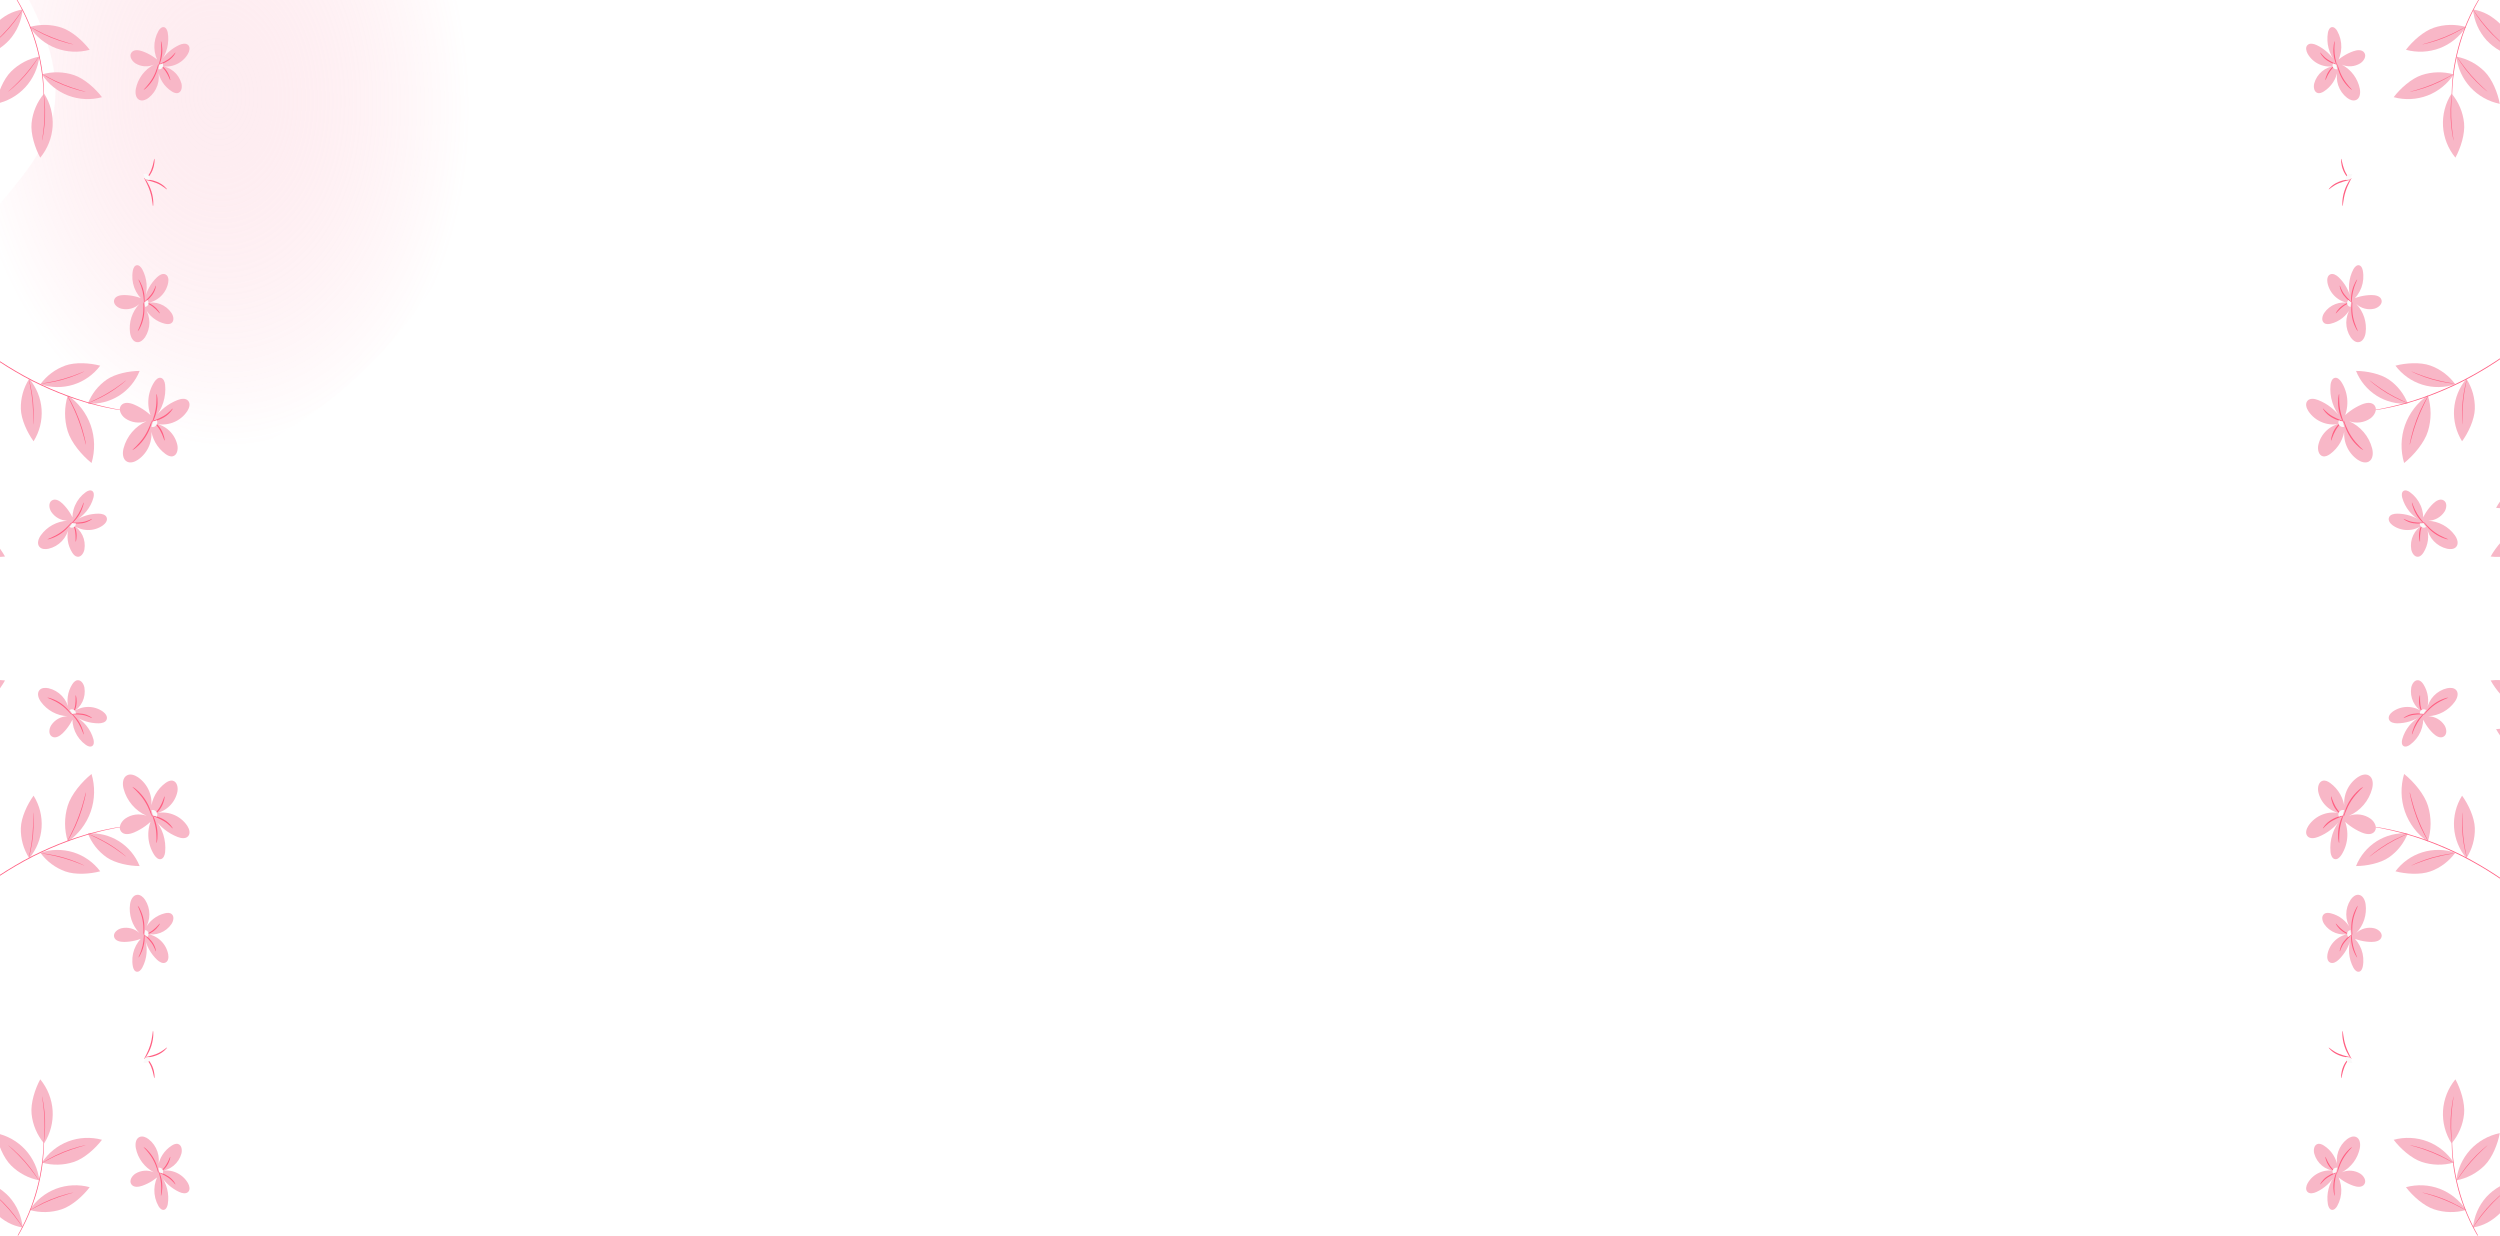 <svg width="1728" height="854" viewBox="0 0 1728 854" fill="none" xmlns="http://www.w3.org/2000/svg">
<g filter="url(#filter0_f_105_465)">
<path d="M338.829 55.131C309.35 -302.299 -130.804 -221.607 -2.41 -36.7C125.984 148.208 -98.111 119.083 -8.65 273.929C80.811 428.776 354.405 243.98 338.829 55.131Z" fill="url(#paint0_radial_105_465)" fill-opacity="0.25"/>
</g>
<path d="M6.418 27.676C1.004 33.531 -6.113 37.537 -13.928 39.127C-12.58 31.751 -8.844 22.051 -3.484 16.84C2.607 10.865 8.434 7.798 15.683 6.524C14.902 14.375 11.659 21.778 6.418 27.676Z" fill="#F8B7C7"/>
<path d="M-5.639 30.828C-5.263 30.609 -4.908 30.357 -4.578 30.074C-3.93 29.565 -3.017 28.79 -1.914 27.824C0.954 25.269 3.662 22.54 6.195 19.652C8.723 16.762 11.07 13.717 13.22 10.536C14.038 9.315 14.674 8.307 15.099 7.596C15.331 7.24 15.536 6.867 15.714 6.482C15.423 6.807 15.167 7.163 14.95 7.543C14.494 8.222 13.815 9.198 12.966 10.398C10.751 13.518 8.381 16.525 5.866 19.408C2.915 22.773 0.028 25.627 -2.115 27.633C-3.177 28.631 -4.068 29.427 -4.684 29.979C-5.029 30.23 -5.349 30.514 -5.639 30.828Z" fill="#FF5E81"/>
<path d="M17.497 60.321C12.084 66.176 4.967 70.182 -2.848 71.772C-1.5 64.396 2.3 54.792 7.596 49.485C12.937 44.143 19.764 40.533 27.187 39.127C26.256 47.032 22.867 54.445 17.497 60.321Z" fill="#F8B7C7"/>
<path d="M5.441 63.473C5.816 63.249 6.171 62.994 6.502 62.709C7.15 62.21 8.062 61.435 9.166 60.47C12.034 57.914 14.742 55.185 17.274 52.298C19.803 49.41 22.146 46.365 24.29 43.181C25.117 41.961 25.754 40.952 26.168 40.241C26.405 39.886 26.615 39.514 26.794 39.127C26.503 39.453 26.247 39.809 26.03 40.188C25.574 40.867 24.895 41.844 24.046 43.043C21.831 46.163 19.461 49.17 16.945 52.053C13.995 55.418 11.108 58.273 8.965 60.268C7.903 61.276 7.012 62.072 6.396 62.624C6.051 62.876 5.731 63.16 5.441 63.473Z" fill="#FF5E81"/>
<path d="M47.14 66.052C54.61 68.874 62.781 69.267 70.488 67.177C65.967 61.181 58.251 54.272 51.141 51.894C43.969 49.516 36.248 49.349 28.981 51.417C33.346 58.081 39.7 63.202 47.14 66.052Z" fill="#F8B7C7"/>
<path d="M59.334 63.473C58.908 63.438 58.485 63.367 58.071 63.261C57.264 63.091 56.107 62.815 54.685 62.444C50.965 61.448 47.311 60.222 43.743 58.772C40.189 57.324 36.73 55.654 33.385 53.773C32.101 53.051 31.082 52.436 30.392 51.99C30.016 51.78 29.661 51.535 29.331 51.258C29.727 51.423 30.11 51.618 30.477 51.841C31.188 52.245 32.228 52.818 33.523 53.508C36.123 54.887 39.764 56.691 43.913 58.379C47.455 59.82 51.068 61.077 54.738 62.147C56.139 62.56 57.285 62.879 58.081 63.091C58.51 63.18 58.929 63.308 59.334 63.473Z" fill="#FF5E81"/>
<path d="M38.649 33.3C46.122 36.116 54.291 36.505 61.998 34.415C57.487 28.429 49.771 21.509 42.65 19.132C35.483 16.753 27.765 16.587 20.501 18.655C24.863 25.32 31.212 30.444 38.649 33.3Z" fill="#F8B7C7"/>
<path d="M50.843 30.711C50.416 30.683 49.993 30.612 49.58 30.499C48.774 30.34 47.606 30.053 46.184 29.681C42.467 28.687 38.816 27.461 35.253 26.009C31.695 24.564 28.231 22.894 24.884 21.011C23.6 20.289 22.581 19.674 21.891 19.228C21.518 19.017 21.163 18.775 20.83 18.506C21.225 18.662 21.605 18.854 21.965 19.079C22.677 19.482 23.727 20.055 25.022 20.745C31.778 24.354 38.892 27.249 46.248 29.384C47.659 29.798 48.806 30.127 49.591 30.34C50.017 30.433 50.435 30.557 50.843 30.711Z" fill="#FF5E81"/>
<path d="M2.745 -13.29C2.976 -13.062 3.185 -12.813 3.372 -12.547L5.07 -10.351L6.279 -8.759C6.704 -8.164 7.15 -7.496 7.638 -6.795C8.593 -5.373 9.761 -3.792 10.822 -1.924L12.584 0.963C13.199 1.971 13.751 3.085 14.377 4.147C15.64 6.344 16.797 8.806 18.049 11.364C20.643 16.987 22.87 22.772 24.714 28.684C26.501 34.632 27.894 40.691 28.885 46.821C29.267 49.644 29.681 52.33 29.851 54.866C29.957 56.129 30.095 57.349 30.159 58.528L30.297 61.913C30.424 64.036 30.36 66.02 30.36 67.729C30.36 68.589 30.36 69.385 30.36 70.117L30.244 72.123L30.063 74.893C30.053 75.217 30.017 75.54 29.957 75.858C29.931 75.534 29.931 75.207 29.957 74.882L30.031 72.112L30.095 70.106C30.095 69.374 30.095 68.578 30.095 67.729C30.095 66.02 30.095 64.067 29.957 61.924L29.777 58.549C29.713 57.381 29.554 56.171 29.448 54.908C29.246 52.383 28.821 49.719 28.386 46.906C26.453 34.704 22.838 22.829 17.646 11.618C16.404 9.06 15.269 6.609 14.027 4.401C13.422 3.34 12.87 2.205 12.276 1.218L10.546 -1.68C9.485 -3.558 8.36 -5.15 7.436 -6.583C6.959 -7.294 6.534 -7.973 6.12 -8.568L4.953 -10.202L3.34 -12.463C3.124 -12.725 2.925 -13.002 2.745 -13.29Z" fill="#FF5E81"/>
<path d="M36.389 87.246C35.887 95.208 32.891 102.809 27.824 108.971C24.216 102.391 21.074 92.521 21.828 85.06C22.599 77.543 25.612 70.433 30.477 64.651C34.776 71.373 36.844 79.28 36.389 87.246Z" fill="#F8B7C7"/>
<path d="M29.034 97.307C29.175 96.903 29.282 96.488 29.352 96.066C29.533 95.259 29.756 94.092 30 92.638C31.237 85.051 31.515 77.338 30.827 69.682C30.689 68.217 30.552 67.028 30.424 66.222C30.381 65.796 30.306 65.374 30.201 64.959C30.18 65.385 30.201 65.811 30.265 66.233C30.329 67.06 30.424 68.238 30.52 69.703C30.774 73.522 30.834 77.351 30.7 81.176C30.558 84.996 30.225 88.808 29.702 92.595C29.501 94.049 29.32 95.227 29.193 96.034C29.102 96.453 29.049 96.879 29.034 97.307Z" fill="#FF5E81"/>
<path d="M110.149 44.157C107.989 40.764 106.793 36.847 106.688 32.826C106.583 28.804 107.574 24.83 109.554 21.329C110.361 19.96 111.677 18.517 113.237 18.75C114.797 18.984 115.678 20.958 115.964 22.634C116.544 26.155 116.393 29.756 115.522 33.216C114.652 36.676 113.079 39.919 110.902 42.746C113.956 37.691 118.439 33.654 123.786 31.146C125.813 30.201 128.498 29.596 130.058 31.146C131.619 32.696 130.992 35.264 129.963 37.163C128.101 40.415 125.248 42.986 121.82 44.498C118.392 46.011 114.569 46.386 110.913 45.569C114.265 45.86 117.448 47.169 120.035 49.32C122.622 51.471 124.49 54.361 125.389 57.604C126.026 60.098 125.612 63.431 123.16 64.248C121.674 64.736 120.061 64.036 118.734 63.187C116.171 61.556 113.99 59.391 112.342 56.839C110.693 54.288 109.615 51.41 109.183 48.403C110.1 51.886 109.977 55.562 108.828 58.975C107.679 62.389 105.556 65.392 102.719 67.612C100.894 69.002 98.474 70.043 96.352 69.066C93.72 67.835 93.359 64.227 93.889 61.382C94.595 57.847 96.081 54.514 98.238 51.626C100.396 48.738 103.17 46.368 106.36 44.688C104.322 45.576 102.1 45.959 99.883 45.804C97.665 45.649 95.518 44.96 93.624 43.797C91.151 42.226 89.135 38.936 90.737 36.495C92.34 34.054 95.779 34.478 98.421 35.434C103.209 37.141 107.558 39.889 111.157 43.478" fill="#F8B7C7"/>
<path d="M111.252 28.387C111.008 28.387 111.804 32.335 111.305 37.142C110.807 41.95 109.3 45.633 109.533 45.707C109.767 45.781 111.603 42.184 112.07 37.217C112.537 32.25 111.422 28.28 111.252 28.387Z" fill="#FF5E81"/>
<path d="M121.303 36.251C121.112 36.113 119.403 38.925 116.134 41.122C112.866 43.319 109.767 44.306 109.862 44.571C109.958 44.837 113.184 44.072 116.58 41.77C119.976 39.467 121.494 36.304 121.303 36.251Z" fill="#FF5E81"/>
<path d="M117.716 55.46C117.885 55.46 117.418 52.223 115.19 48.965C112.961 45.707 109.936 44.264 109.883 44.455C109.83 44.646 112.451 46.259 114.542 49.4C116.633 52.542 117.471 55.535 117.716 55.46Z" fill="#FF5E81"/>
<path d="M109.459 47.84C109.977 47.959 110.52 47.923 111.018 47.736C111.516 47.548 111.948 47.218 112.259 46.787C112.571 46.355 112.748 45.841 112.769 45.309C112.79 44.778 112.654 44.252 112.377 43.797C111.644 44.2 110.853 44.486 110.032 44.646C110 45.73 109.807 46.803 109.459 47.83" fill="#FAFAFA"/>
<path d="M99.186 62.231C100.108 61.721 100.937 61.057 101.637 60.268C103.448 58.486 105.002 56.461 106.254 54.251C107.504 52.043 108.45 49.676 109.066 47.214C109.384 46.209 109.528 45.158 109.491 44.105C109.247 44.041 108.482 48.806 105.575 53.868C102.667 58.931 99.016 62.051 99.186 62.231Z" fill="#FF5E81"/>
<path d="M105.778 142.493C105.491 142.493 105.47 137.824 103.74 132.411C102.01 126.998 99.389 123.125 99.633 122.976C99.877 122.827 102.817 126.542 104.61 132.135C106.404 137.728 106.001 142.525 105.778 142.493Z" fill="#FF5E81"/>
<path d="M115.457 130.978C115.255 131.18 112.623 128.357 108.336 126.606C104.048 124.854 100.238 124.483 100.28 124.154C100.323 123.825 104.218 123.931 108.686 125.767C113.154 127.603 115.658 130.872 115.457 130.978Z" fill="#FF5E81"/>
<path d="M106.701 109.742C106.903 109.742 107.136 113.531 105.353 117.818C103.57 122.106 100.439 124.494 100.333 124.334C100.227 124.175 102.859 121.649 104.515 117.521C106.17 113.393 106.404 109.71 106.701 109.742Z" fill="#FF5E81"/>
<path d="M99.028 120.493C99.597 120.231 100.23 120.143 100.849 120.24C101.468 120.336 102.044 120.613 102.506 121.035C102.968 121.458 103.296 122.007 103.447 122.615C103.599 123.222 103.568 123.861 103.358 124.451C102.421 124.155 101.443 124.015 100.461 124.037C100.161 122.791 99.678 121.597 99.028 120.493Z" fill="#FAFAFA"/>
<path d="M-19.466 380.234C-12.479 384.08 -4.459 385.632 3.458 384.67C-0.161 378.09 -6.805 370.152 -13.523 366.777C-20.281 363.403 -27.899 362.138 -35.385 363.147C-32.005 370.374 -26.435 376.352 -19.466 380.234Z" fill="#F8B7C7"/>
<path d="M62.7 293.972C65.618 302.382 65.818 311.497 63.273 320.027C56.714 314.816 49.221 305.996 46.78 297.994C44.331 289.921 44.368 281.297 46.886 273.245C54.201 278.324 59.733 285.575 62.7 293.972Z" fill="#F8B7C7"/>
<path d="M59.463 307.503C59.436 307.024 59.368 306.549 59.261 306.081C59.102 305.179 58.826 303.874 58.444 302.282C56.441 293.936 53.4 285.875 49.391 278.286C48.627 276.832 47.969 275.675 47.492 274.89C47.264 274.468 47.002 274.067 46.706 273.69C46.86 274.153 47.048 274.604 47.269 275.038C47.693 275.845 48.33 277.023 49.03 278.498C50.495 281.427 52.395 285.545 54.167 290.225C55.939 294.906 57.224 299.246 58.062 302.409C58.486 304.001 58.805 305.285 59.017 306.177C59.13 306.63 59.279 307.074 59.463 307.503Z" fill="#FF5E81"/>
<path d="M28.749 282.924C29.273 290.689 27.334 298.421 23.209 305.02C18.89 299.109 14.613 289.95 14.4 282.637C14.204 275.27 16.231 268.014 20.216 261.815C25.208 267.779 28.194 275.166 28.749 282.924Z" fill="#F8B7C7"/>
<path d="M22.859 293.579C22.937 293.173 22.986 292.761 23.007 292.348C23.082 291.541 23.156 290.385 23.198 288.952C23.32 285.206 23.206 281.455 22.859 277.723C22.504 273.995 21.923 270.291 21.118 266.633C20.8 265.232 20.513 264.107 20.29 263.332C20.197 262.927 20.073 262.53 19.919 262.144C19.947 262.56 20.018 262.973 20.131 263.375C20.312 264.16 20.545 265.296 20.821 266.697C21.547 270.357 22.089 274.051 22.445 277.766C22.848 282.117 22.933 286.076 22.912 288.941L22.848 292.337C22.813 292.751 22.816 293.166 22.859 293.579Z" fill="#FF5E81"/>
<path d="M50.686 265.89C58.106 263.569 64.607 258.972 69.269 252.751C62.201 250.862 52.119 250.193 45.22 252.645C38.28 255.123 32.248 259.636 27.91 265.593C35.283 268.082 43.252 268.186 50.686 265.89Z" fill="#F8B7C7"/>
<path d="M58.497 256.572C58.164 256.805 57.808 257.004 57.436 257.166C56.725 257.527 55.663 258.015 54.347 258.578C47.448 261.517 40.206 263.578 32.792 264.712C31.37 264.924 30.213 265.062 29.418 265.137C29.003 265.199 28.584 265.224 28.165 265.211C28.57 265.105 28.981 265.027 29.396 264.977C30.192 264.861 31.328 264.67 32.739 264.415C35.562 263.916 39.436 263.109 43.649 261.921C47.863 260.732 51.567 259.363 54.262 258.302C55.6 257.771 56.672 257.336 57.446 257.018C57.786 256.846 58.137 256.697 58.497 256.572Z" fill="#FF5E81"/>
<path d="M82.291 273.51C88.714 269.437 93.69 263.443 96.513 256.381C89.37 256.381 79.68 258.312 73.79 262.366C67.873 266.475 63.326 272.265 60.736 278.986C68.318 279.467 75.859 277.551 82.291 273.51Z" fill="#F8B7C7"/>
<path d="M87.322 262.738C87.051 263.045 86.753 263.325 86.43 263.576C85.847 264.096 84.976 264.818 83.873 265.699C81.001 267.953 77.991 270.027 74.862 271.908C71.72 273.781 68.466 275.461 65.12 276.938C63.825 277.501 62.774 277.925 62.042 278.201C61.671 278.369 61.283 278.497 60.885 278.583C61.225 278.38 61.58 278.203 61.946 278.052C62.668 277.734 63.697 277.267 64.96 276.673C71.576 273.605 77.854 269.856 83.692 265.487C84.817 264.648 85.719 263.958 86.335 263.47C86.641 263.196 86.971 262.951 87.322 262.738Z" fill="#FF5E81"/>
<path d="M-33.114 223.788L-32.838 224.011L-32.053 224.691L-29.081 227.333L-26.958 229.254L-24.348 231.462C-22.459 233.032 -20.357 234.879 -17.895 236.768L-14.085 239.761C-12.748 240.822 -11.315 241.799 -9.84 242.881C-6.942 245.078 -3.695 247.211 -0.288 249.504C7.118 254.359 14.77 258.829 22.636 262.897C30.545 266.875 38.665 270.418 46.961 273.51C50.813 274.847 54.454 276.206 57.945 277.203C59.686 277.724 61.352 278.265 62.976 278.711C64.6 279.156 66.16 279.549 67.667 279.931C70.649 280.769 73.387 281.289 75.786 281.82C76.985 282.075 78.099 282.308 79.129 282.531C80.158 282.754 81.113 282.871 81.962 283.009C83.639 283.306 84.955 283.539 85.889 283.699C86.299 283.784 86.653 283.847 86.95 283.89L87.29 283.975C87.174 283.994 87.056 283.994 86.94 283.975C86.674 283.975 86.335 283.89 85.879 283.837C84.945 283.699 83.618 283.508 81.941 283.253C81.082 283.125 80.126 282.977 79.097 282.818C78.067 282.659 76.974 282.393 75.733 282.149C73.323 281.65 70.564 281.162 67.582 280.345C66.075 279.973 64.504 279.57 62.87 279.167C61.235 278.764 59.558 278.19 57.818 277.681C54.305 276.705 50.654 275.357 46.78 274.03C38.452 270.951 30.303 267.408 22.371 263.417C14.484 259.339 6.818 254.847 -0.596 249.96C-3.971 247.646 -7.208 245.492 -10.094 243.274C-11.548 242.213 -12.981 241.151 -14.34 240.09L-18.128 237.065C-20.58 235.166 -22.66 233.298 -24.496 231.706L-27.086 229.456L-29.208 227.503L-32.106 224.775C-32.413 224.468 -32.668 224.234 -32.859 224.054C-33.05 223.873 -33.125 223.799 -33.114 223.788Z" fill="#FF5E81"/>
<path d="M50.23 361.078C49.703 357.091 50.271 353.035 51.873 349.347C53.476 345.658 56.051 342.475 59.325 340.138C60.63 339.226 62.413 338.472 63.74 339.353C65.067 340.234 65.024 342.388 64.578 344.023C63.618 347.457 61.964 350.659 59.717 353.428C57.469 356.197 54.677 358.476 51.514 360.122C56.417 356.83 62.185 355.061 68.091 355.039C70.331 355.039 73.016 355.623 73.748 357.735C74.48 359.847 72.856 361.874 71.126 363.147C68.066 365.311 64.393 366.438 60.645 366.362C56.898 366.285 53.273 365.01 50.304 362.723C53.221 364.403 55.556 366.935 56.993 369.98C58.431 373.024 58.904 376.436 58.349 379.756C57.871 382.282 56.088 385.127 53.53 384.829C51.97 384.649 50.813 383.344 49.954 382.028C48.322 379.465 47.262 376.581 46.848 373.571C46.434 370.562 46.675 367.498 47.555 364.591C46.915 368.136 45.251 371.417 42.77 374.028C40.288 376.64 37.097 378.469 33.589 379.289C31.349 379.767 28.664 379.682 27.221 377.92C25.363 375.692 26.552 372.274 28.282 369.908C30.398 366.984 33.141 364.572 36.311 362.847C39.48 361.123 42.996 360.13 46.6 359.942C44.374 359.888 42.193 359.297 40.245 358.217C38.297 357.138 36.64 355.603 35.414 353.744C33.833 351.282 33.398 347.44 35.881 345.901C38.364 344.362 41.304 346.219 43.31 348.172C46.929 351.736 49.71 356.061 51.45 360.834" fill="#F8B7C7"/>
<path d="M57.882 347.206C57.648 347.143 56.725 351.006 54.241 355.156C51.758 359.305 48.839 362.001 49.009 362.181C49.179 362.362 52.384 359.857 54.899 355.548C57.414 351.239 58.083 347.206 57.882 347.206Z" fill="#FF5E81"/>
<path d="M63.676 358.626C63.549 358.414 60.821 360.25 56.926 360.865C53.031 361.481 49.805 361.067 49.794 361.332C49.784 361.598 52.978 362.287 57.064 361.629C61.15 360.971 63.825 358.753 63.676 358.626Z" fill="#FF5E81"/>
<path d="M52.31 374.524C52.48 374.588 53.371 371.457 52.766 367.562C52.161 363.667 49.986 361.078 49.858 361.194C49.731 361.311 51.429 363.911 51.981 367.647C52.533 371.383 52.055 374.482 52.31 374.524Z" fill="#FF5E81"/>
<path d="M48.043 364.187C48.464 364.514 48.971 364.71 49.502 364.75C50.034 364.79 50.565 364.673 51.03 364.412C51.494 364.151 51.872 363.759 52.114 363.285C52.357 362.811 52.455 362.276 52.395 361.746C51.56 361.81 50.721 361.735 49.911 361.523C49.42 362.497 48.791 363.394 48.043 364.187Z" fill="#FAFAFA"/>
<path d="M32.665 372.837C33.716 372.771 34.748 372.52 35.711 372.094C40.516 370.38 44.752 367.368 47.948 363.391C48.661 362.618 49.236 361.728 49.646 360.759C49.455 360.6 46.748 364.601 41.973 367.955C37.197 371.309 32.57 372.603 32.665 372.837Z" fill="#FF5E81"/>
<path d="M105.746 290.756C103.458 286.617 102.339 281.935 102.507 277.209C102.675 272.483 104.125 267.892 106.701 263.927C107.762 262.377 109.386 260.743 111.212 261.178C113.037 261.613 113.918 263.948 114.13 265.932C114.546 270.105 114.101 274.319 112.823 278.313C111.545 282.307 109.462 285.997 106.701 289.154C110.668 283.439 116.247 279.035 122.727 276.503C125.168 275.548 128.362 275.038 130.071 277.034C131.779 279.029 130.856 281.947 129.508 284.091C127.086 287.776 123.547 290.589 119.411 292.117C115.274 293.645 110.757 293.807 106.521 292.582C110.428 293.168 114.064 294.933 116.941 297.641C119.818 300.349 121.8 303.872 122.62 307.737C123.183 310.709 122.44 314.593 119.511 315.357C117.728 315.824 115.892 314.879 114.395 313.807C111.516 311.702 109.125 309.001 107.385 305.887C105.645 302.774 104.597 299.321 104.313 295.765C105.13 299.92 104.711 304.222 103.11 308.142C101.509 312.061 98.795 315.425 95.303 317.819C93.053 319.316 90.081 320.356 87.715 319.05C84.722 317.405 84.531 313.149 85.412 309.849C86.492 305.733 88.484 301.913 91.24 298.671C93.995 295.429 97.444 292.847 101.331 291.117C98.876 292.006 96.243 292.288 93.656 291.938C91.068 291.589 88.604 290.619 86.473 289.111C83.703 287.095 81.58 283.072 83.639 280.324C85.698 277.575 89.71 278.35 92.734 279.644C98.222 281.996 103.117 285.542 107.062 290.024" fill="#F8B7C7"/>
<path d="M108.219 272.29C107.932 272.29 108.569 276.949 107.624 282.552C106.68 288.156 104.642 292.359 104.897 292.475C105.152 292.592 107.593 288.496 108.526 282.701C109.46 276.906 108.431 272.215 108.219 272.29Z" fill="#FF5E81"/>
<path d="M119.437 282.308C119.214 282.138 117.006 285.301 113.005 287.615C109.004 289.928 105.3 290.884 105.385 291.181C105.47 291.478 109.312 290.852 113.472 288.4C117.632 285.949 119.638 282.383 119.437 282.308Z" fill="#FF5E81"/>
<path d="M113.769 304.585C113.971 304.585 113.663 300.764 111.297 296.763C108.93 292.762 105.481 290.852 105.406 291.085C105.332 291.319 108.282 293.388 110.511 297.23C112.74 301.072 113.483 304.649 113.769 304.585Z" fill="#FF5E81"/>
<path d="M104.653 295.023C105.253 295.201 105.892 295.198 106.491 295.015C107.089 294.831 107.621 294.476 108.018 293.992C108.416 293.509 108.662 292.918 108.726 292.296C108.79 291.673 108.669 291.045 108.378 290.491C107.492 290.916 106.542 291.192 105.566 291.308C105.448 292.585 105.14 293.837 104.653 295.023Z" fill="#FAFAFA"/>
<path d="M91.525 311.123C92.647 310.594 93.67 309.876 94.549 309C99.069 305.058 102.42 299.952 104.239 294.237C104.687 293.081 104.934 291.857 104.971 290.618C104.685 290.533 103.443 296.063 99.665 301.783C95.886 307.504 91.334 310.91 91.525 311.123Z" fill="#FF5E81"/>
<path d="M99.75 208.421C96.604 205.899 94.206 202.568 92.813 198.785C91.42 195.002 91.084 190.91 91.843 186.951C92.161 185.391 92.904 183.608 94.486 183.332C96.067 183.056 97.521 184.637 98.328 186.123C100.007 189.271 101.023 192.73 101.311 196.286C101.599 199.842 101.155 203.42 100.004 206.797C101.277 201.024 104.231 195.758 108.495 191.663C110.108 190.124 112.453 188.691 114.449 189.7C116.444 190.708 116.635 193.319 116.253 195.441C115.542 199.123 113.671 202.48 110.913 205.02C108.155 207.561 104.655 209.15 100.928 209.556C104.196 208.755 107.632 208.971 110.775 210.176C113.917 211.38 116.617 213.515 118.513 216.296C119.925 218.418 120.636 221.751 118.513 223.3C117.261 224.245 115.51 224.107 113.992 223.746C111.04 223.027 108.278 221.678 105.897 219.791C103.515 217.904 101.57 215.524 100.195 212.815C102.18 215.82 103.244 219.339 103.255 222.941C103.266 226.542 102.225 230.068 100.259 233.085C98.975 234.985 96.969 236.768 94.687 236.503C91.811 236.184 90.304 232.894 89.89 230.018C89.406 226.433 89.732 222.785 90.845 219.343C91.959 215.901 93.83 212.752 96.322 210.13C94.68 211.635 92.696 212.718 90.542 213.285C88.388 213.853 86.128 213.888 83.958 213.388C81.113 212.698 78.142 210.204 78.874 207.402C79.606 204.6 83.045 203.932 85.847 203.932C90.926 203.999 95.926 205.199 100.482 207.444" fill="#F8B7C7"/>
<path d="M95.696 193.096C95.483 193.212 97.489 196.651 98.561 201.363C99.633 206.075 99.4 210.045 99.622 210.055C99.845 210.066 100.45 206.044 99.293 201.193C98.136 196.343 95.844 192.979 95.696 193.096Z" fill="#FF5E81"/>
<path d="M107.762 197.341C107.529 197.277 106.829 200.525 104.441 203.624C102.053 206.723 99.431 208.697 99.601 208.93C99.771 209.164 102.583 207.391 105.056 204.123C107.529 200.854 107.954 197.33 107.762 197.341Z" fill="#FF5E81"/>
<path d="M110.532 216.667C110.702 216.603 109.216 213.695 106.054 211.361C102.891 209.026 99.569 208.601 99.58 208.803C99.591 209.004 102.594 209.673 105.597 211.987C108.601 214.3 110.331 216.837 110.532 216.667Z" fill="#FF5E81"/>
<path d="M100.27 212.135C100.798 212.079 101.299 211.868 101.709 211.529C102.119 211.191 102.421 210.739 102.577 210.231C102.733 209.722 102.736 209.179 102.587 208.669C102.437 208.158 102.14 207.703 101.734 207.36C101.17 207.979 100.511 208.506 99.781 208.92C100.105 209.95 100.27 211.024 100.27 212.104" fill="#FAFAFA"/>
<path d="M95.175 229.052C95.893 228.279 96.468 227.384 96.874 226.41C99.142 221.846 100.118 216.748 99.697 211.668C99.67 210.613 99.47 209.57 99.102 208.58C98.847 208.58 99.665 213.356 98.529 219.087C97.394 224.818 94.953 228.946 95.175 229.052Z" fill="#FF5E81"/>
<path d="M105.778 712.507C105.491 712.507 105.47 717.176 103.74 722.589C102.01 728.002 99.389 731.875 99.633 732.024C99.877 732.173 102.817 728.458 104.61 722.865C106.404 717.272 106.001 712.475 105.778 712.507Z" fill="#FF5E81"/>
<path d="M115.457 724.022C115.255 723.82 112.623 726.643 108.336 728.394C104.048 730.146 100.238 730.517 100.28 730.846C100.323 731.175 104.218 731.069 108.686 729.233C113.154 727.397 115.658 724.128 115.457 724.022Z" fill="#FF5E81"/>
<path d="M106.701 745.258C106.903 745.258 107.136 741.469 105.353 737.182C103.57 732.894 100.439 730.506 100.333 730.665C100.227 730.825 102.859 733.351 104.515 737.479C106.17 741.607 106.404 745.29 106.701 745.258Z" fill="#FF5E81"/>
<path d="M99.028 734.507C99.597 734.769 100.23 734.857 100.849 734.76C101.468 734.664 102.044 734.387 102.506 733.964C102.968 733.542 103.296 732.993 103.447 732.385C103.599 731.778 103.568 731.139 103.358 730.549C102.421 730.845 101.443 730.985 100.461 730.963C100.161 732.209 99.678 733.403 99.028 734.507Z" fill="#FAFAFA"/>
<path d="M-19.466 474.766C-12.479 470.92 -4.459 469.368 3.458 470.33C-0.161 476.91 -6.805 484.848 -13.523 488.223C-20.281 491.597 -27.899 492.862 -35.385 491.853C-32.005 484.626 -26.435 478.648 -19.466 474.766Z" fill="#F8B7C7"/>
<path d="M62.7 561.028C65.618 552.618 65.818 543.503 63.273 534.973C56.714 540.184 49.221 549.004 46.78 557.006C44.331 565.079 44.368 573.703 46.886 581.755C54.201 576.676 59.733 569.425 62.7 561.028Z" fill="#F8B7C7"/>
<path d="M59.463 547.497C59.436 547.975 59.368 548.451 59.261 548.919C59.102 549.821 58.826 551.126 58.444 552.718C56.441 561.064 53.4 569.125 49.391 576.714C48.627 578.168 47.969 579.325 47.492 580.11C47.264 580.532 47.002 580.933 46.706 581.309C46.86 580.847 47.048 580.396 47.269 579.962C47.693 579.155 48.33 577.977 49.03 576.502C50.495 573.573 52.395 569.455 54.167 564.774C55.939 560.094 57.224 555.753 58.062 552.591C58.486 550.999 58.805 549.715 59.017 548.823C59.13 548.37 59.279 547.926 59.463 547.497Z" fill="#FF5E81"/>
<path d="M28.749 572.076C29.273 564.311 27.334 556.579 23.209 549.98C18.89 555.891 14.613 565.05 14.4 572.363C14.204 579.73 16.231 586.986 20.216 593.185C25.208 587.22 28.194 579.834 28.749 572.076Z" fill="#F8B7C7"/>
<path d="M22.859 561.421C22.937 561.827 22.986 562.239 23.007 562.652C23.082 563.459 23.156 564.615 23.198 566.048C23.32 569.794 23.206 573.544 22.859 577.277C22.504 581.005 21.923 584.709 21.118 588.367C20.8 589.768 20.513 590.893 20.29 591.668C20.197 592.073 20.073 592.47 19.919 592.856C19.947 592.44 20.018 592.027 20.131 591.625C20.312 590.84 20.545 589.704 20.821 588.303C21.547 584.643 22.089 580.949 22.445 577.234C22.848 572.883 22.933 568.924 22.912 566.059L22.848 562.663C22.813 562.249 22.816 561.833 22.859 561.421Z" fill="#FF5E81"/>
<path d="M50.686 589.11C58.106 591.431 64.607 596.027 69.269 602.249C62.201 604.138 52.119 604.807 45.22 602.355C38.28 599.876 32.248 595.364 27.91 589.407C35.283 586.918 43.252 586.814 50.686 589.11Z" fill="#F8B7C7"/>
<path d="M58.497 598.428C58.164 598.195 57.808 597.996 57.436 597.834C56.725 597.473 55.663 596.985 54.347 596.422C47.448 593.483 40.206 591.422 32.792 590.288C31.37 590.076 30.213 589.938 29.418 589.863C29.003 589.801 28.584 589.776 28.165 589.789C28.57 589.895 28.981 589.973 29.396 590.023C30.192 590.139 31.328 590.33 32.739 590.585C35.562 591.084 39.436 591.891 43.649 593.079C47.863 594.268 51.567 595.637 54.262 596.698C55.6 597.229 56.672 597.664 57.446 597.982C57.786 598.154 58.137 598.303 58.497 598.428Z" fill="#FF5E81"/>
<path d="M82.291 581.49C88.714 585.563 93.69 591.557 96.513 598.619C89.37 598.619 79.68 596.688 73.79 592.633C67.873 588.525 63.326 582.735 60.736 576.014C68.318 575.533 75.859 577.449 82.291 581.49Z" fill="#F8B7C7"/>
<path d="M87.322 592.262C87.051 591.955 86.753 591.675 86.43 591.423C85.847 590.903 84.976 590.182 83.873 589.301C81.001 587.047 77.991 584.973 74.862 583.092C71.72 581.219 68.466 579.539 65.12 578.062C63.825 577.499 62.774 577.075 62.042 576.799C61.671 576.631 61.283 576.503 60.885 576.417C61.225 576.62 61.58 576.797 61.946 576.947C62.668 577.266 63.697 577.733 64.96 578.327C71.576 581.395 77.854 585.144 83.692 589.513C84.817 590.352 85.719 591.041 86.335 591.53C86.641 591.804 86.971 592.049 87.322 592.262Z" fill="#FF5E81"/>
<path d="M-33.114 631.211L-32.838 630.989L-32.053 630.309L-29.081 627.667L-26.958 625.746L-24.348 623.538C-22.459 621.968 -20.357 620.121 -17.895 618.232L-14.085 615.239C-12.748 614.178 -11.315 613.201 -9.84 612.119C-6.942 609.922 -3.695 607.789 -0.288 605.496C7.118 600.641 14.77 596.171 22.636 592.103C30.545 588.125 38.665 584.582 46.961 581.49C50.813 580.153 54.454 578.794 57.945 577.796C59.686 577.276 61.352 576.735 62.976 576.289C64.6 575.844 66.16 575.451 67.667 575.069C70.649 574.231 73.387 573.71 75.786 573.18C76.985 572.925 78.099 572.692 79.129 572.469C80.158 572.246 81.113 572.129 81.962 571.991C83.639 571.694 84.955 571.461 85.889 571.301C86.299 571.216 86.653 571.153 86.95 571.11L87.29 571.025C87.174 571.006 87.056 571.006 86.94 571.025C86.674 571.025 86.335 571.11 85.879 571.163C84.945 571.301 83.618 571.492 81.941 571.747C81.082 571.874 80.126 572.023 79.097 572.182C78.067 572.341 76.974 572.607 75.733 572.851C73.323 573.35 70.564 573.838 67.582 574.655C66.075 575.026 64.504 575.43 62.87 575.833C61.235 576.236 59.558 576.809 57.818 577.319C54.305 578.295 50.654 579.643 46.78 580.97C38.452 584.049 30.303 587.592 22.371 591.583C14.484 595.661 6.818 600.153 -0.596 605.04C-3.971 607.354 -7.208 609.508 -10.094 611.726C-11.548 612.787 -12.981 613.849 -14.34 614.91L-18.128 617.935C-20.58 619.834 -22.66 621.702 -24.496 623.294L-27.086 625.544L-29.208 627.497L-32.106 630.224C-32.413 630.532 -32.668 630.766 -32.859 630.946C-33.05 631.127 -33.125 631.201 -33.114 631.211Z" fill="#FF5E81"/>
<path d="M50.23 493.922C49.703 497.909 50.271 501.965 51.873 505.653C53.476 509.342 56.051 512.525 59.325 514.862C60.63 515.774 62.413 516.528 63.74 515.647C65.067 514.766 65.024 512.612 64.578 510.977C63.618 507.542 61.964 504.341 59.717 501.572C57.469 498.803 54.677 496.524 51.514 494.877C56.417 498.17 62.185 499.939 68.091 499.961C70.331 499.961 73.016 499.377 73.748 497.265C74.48 495.153 72.856 493.126 71.126 491.853C68.066 489.688 64.393 488.562 60.645 488.638C56.898 488.715 53.273 489.99 50.304 492.277C53.221 490.597 55.556 488.064 56.993 485.02C58.431 481.976 58.904 478.564 58.349 475.244C57.871 472.718 56.088 469.873 53.53 470.171C51.97 470.351 50.813 471.656 49.954 472.972C48.322 475.535 47.262 478.419 46.848 481.429C46.434 484.438 46.675 487.502 47.555 490.409C46.915 486.864 45.251 483.583 42.77 480.972C40.288 478.36 37.097 476.531 33.589 475.71C31.349 475.233 28.664 475.318 27.221 477.08C25.363 479.308 26.552 482.726 28.282 485.092C30.398 488.016 33.141 490.428 36.311 492.153C39.48 493.877 42.996 494.87 46.6 495.058C44.374 495.112 42.193 495.703 40.245 496.783C38.297 497.862 36.64 499.397 35.414 501.256C33.833 503.718 33.398 507.56 35.881 509.099C38.364 510.638 41.304 508.78 43.31 506.828C46.929 503.264 49.71 498.939 51.45 494.166" fill="#F8B7C7"/>
<path d="M57.882 507.794C57.648 507.857 56.725 503.994 54.241 499.844C51.758 495.695 48.839 492.999 49.009 492.819C49.179 492.638 52.384 495.143 54.899 499.452C57.414 503.761 58.083 507.794 57.882 507.794Z" fill="#FF5E81"/>
<path d="M63.676 496.374C63.549 496.586 60.821 494.75 56.926 494.135C53.031 493.519 49.805 493.933 49.794 493.668C49.784 493.402 52.978 492.712 57.064 493.37C61.15 494.028 63.825 496.247 63.676 496.374Z" fill="#FF5E81"/>
<path d="M52.31 480.476C52.48 480.412 53.371 483.543 52.766 487.438C52.161 491.333 49.986 493.922 49.858 493.806C49.731 493.689 51.429 491.089 51.981 487.353C52.533 483.617 52.055 480.518 52.31 480.476Z" fill="#FF5E81"/>
<path d="M48.043 490.813C48.464 490.486 48.971 490.29 49.502 490.25C50.034 490.21 50.565 490.327 51.03 490.588C51.494 490.849 51.872 491.241 52.114 491.715C52.357 492.189 52.455 492.724 52.395 493.254C51.56 493.19 50.721 493.265 49.911 493.477C49.42 492.503 48.791 491.606 48.043 490.813Z" fill="#FAFAFA"/>
<path d="M32.665 482.163C33.716 482.229 34.748 482.48 35.711 482.906C40.516 484.62 44.752 487.632 47.948 491.609C48.661 492.381 49.236 493.272 49.646 494.241C49.455 494.4 46.748 490.399 41.973 487.045C37.197 483.691 32.57 482.397 32.665 482.163Z" fill="#FF5E81"/>
<path d="M105.746 564.244C103.458 568.382 102.339 573.065 102.507 577.791C102.675 582.517 104.125 587.108 106.701 591.073C107.762 592.623 109.386 594.257 111.212 593.822C113.037 593.387 113.918 591.052 114.13 589.067C114.546 584.895 114.101 580.681 112.823 576.687C111.545 572.693 109.462 569.003 106.701 565.846C110.668 571.561 116.247 575.965 122.727 578.497C125.168 579.452 128.362 579.962 130.071 577.966C131.779 575.971 130.856 573.053 129.508 570.909C127.086 567.224 123.547 564.411 119.411 562.883C115.274 561.355 110.757 561.192 106.521 562.418C110.428 561.832 114.064 560.067 116.941 557.359C119.818 554.65 121.8 551.128 122.62 547.263C123.183 544.291 122.44 540.407 119.511 539.643C117.728 539.176 115.892 540.121 114.395 541.192C111.516 543.297 109.125 545.999 107.385 549.113C105.645 552.226 104.597 555.679 104.313 559.234C105.13 555.08 104.711 550.778 103.11 546.858C101.509 542.939 98.795 539.575 95.303 537.181C93.053 535.684 90.081 534.644 87.715 535.95C84.722 537.595 84.531 541.85 85.412 545.151C86.492 549.266 88.484 553.086 91.24 556.329C93.995 559.571 97.444 562.153 101.331 563.883C98.876 562.994 96.243 562.712 93.656 563.062C91.068 563.411 88.604 564.381 86.473 565.889C83.703 567.905 81.58 571.928 83.639 574.676C85.698 577.425 89.71 576.65 92.734 575.356C98.222 573.004 103.117 569.458 107.062 564.976" fill="#F8B7C7"/>
<path d="M108.219 582.71C107.932 582.71 108.569 578.051 107.624 572.448C106.68 566.844 104.642 562.641 104.897 562.525C105.152 562.408 107.593 566.504 108.526 572.299C109.46 578.094 108.431 582.785 108.219 582.71Z" fill="#FF5E81"/>
<path d="M119.437 572.692C119.214 572.861 117.006 569.699 113.005 567.385C109.004 565.072 105.3 564.116 105.385 563.819C105.47 563.522 109.312 564.148 113.472 566.6C117.632 569.051 119.638 572.617 119.437 572.692Z" fill="#FF5E81"/>
<path d="M113.769 550.415C113.971 550.415 113.663 554.236 111.297 558.237C108.93 562.238 105.481 564.148 105.406 563.915C105.332 563.681 108.282 561.612 110.511 557.77C112.74 553.928 113.483 550.351 113.769 550.415Z" fill="#FF5E81"/>
<path d="M104.653 559.977C105.253 559.799 105.892 559.802 106.491 559.985C107.089 560.169 107.621 560.524 108.018 561.008C108.416 561.491 108.662 562.081 108.726 562.704C108.79 563.327 108.669 563.955 108.378 564.509C107.492 564.084 106.542 563.808 105.566 563.692C105.448 562.415 105.14 561.163 104.653 559.977Z" fill="#FAFAFA"/>
<path d="M91.525 543.877C92.647 544.406 93.67 545.124 94.549 546C99.069 549.942 102.42 555.048 104.239 560.763C104.687 561.919 104.934 563.143 104.971 564.382C104.685 564.467 103.443 558.937 99.665 553.217C95.886 547.496 91.334 544.09 91.525 543.877Z" fill="#FF5E81"/>
<path d="M99.75 646.579C96.604 649.101 94.206 652.432 92.813 656.215C91.42 659.998 91.084 664.09 91.843 668.049C92.161 669.609 92.904 671.392 94.486 671.668C96.067 671.944 97.521 670.363 98.328 668.877C100.007 665.729 101.023 662.27 101.311 658.714C101.599 655.158 101.155 651.58 100.004 648.203C101.277 653.976 104.231 659.242 108.495 663.337C110.108 664.876 112.453 666.309 114.449 665.3C116.444 664.292 116.635 661.681 116.253 659.559C115.542 655.877 113.671 652.52 110.913 649.98C108.155 647.439 104.655 645.85 100.928 645.443C104.196 646.245 107.632 646.029 110.775 644.824C113.917 643.62 116.617 641.485 118.513 638.704C119.925 636.582 120.636 633.249 118.513 631.7C117.261 630.755 115.51 630.893 113.992 631.254C111.04 631.973 108.278 633.322 105.897 635.209C103.515 637.096 101.57 639.476 100.195 642.185C102.18 639.18 103.244 635.661 103.255 632.059C103.266 628.458 102.225 624.932 100.259 621.915C98.975 620.015 96.969 618.232 94.687 618.497C91.811 618.816 90.304 622.106 89.89 624.982C89.406 628.567 89.732 632.215 90.845 635.657C91.959 639.099 93.83 642.248 96.322 644.87C94.68 643.365 92.696 642.282 90.542 641.715C88.388 641.147 86.128 641.112 83.958 641.612C81.113 642.302 78.142 644.796 78.874 647.598C79.606 650.4 83.045 651.068 85.847 651.068C90.926 651.001 95.926 649.801 100.482 647.555" fill="#F8B7C7"/>
<path d="M95.696 661.904C95.483 661.787 97.489 658.349 98.561 653.637C99.633 648.925 99.4 644.955 99.622 644.945C99.845 644.934 100.45 648.956 99.293 653.806C98.136 658.657 95.844 662.021 95.696 661.904Z" fill="#FF5E81"/>
<path d="M107.762 657.659C107.529 657.723 106.829 654.475 104.441 651.376C102.053 648.277 99.431 646.303 99.601 646.07C99.771 645.836 102.583 647.609 105.056 650.877C107.529 654.146 107.954 657.67 107.762 657.659Z" fill="#FF5E81"/>
<path d="M110.532 638.333C110.702 638.397 109.216 641.305 106.054 643.639C102.891 645.974 99.569 646.399 99.58 646.197C99.591 645.995 102.594 645.327 105.597 643.013C108.601 640.7 110.331 638.163 110.532 638.333Z" fill="#FF5E81"/>
<path d="M100.27 642.864C100.798 642.921 101.299 643.132 101.709 643.471C102.119 643.809 102.421 644.261 102.577 644.769C102.733 645.278 102.736 645.821 102.587 646.331C102.437 646.842 102.14 647.297 101.734 647.64C101.17 647.021 100.511 646.494 99.781 646.08C100.105 645.05 100.27 643.976 100.27 642.896" fill="#FAFAFA"/>
<path d="M95.175 625.947C95.893 626.721 96.468 627.616 96.874 628.59C99.142 633.154 100.118 638.252 99.697 643.332C99.67 644.387 99.47 645.43 99.102 646.42C98.847 646.42 99.665 641.644 98.529 635.913C97.394 630.182 94.953 626.054 95.175 625.947Z" fill="#FF5E81"/>
<path d="M6.418 827.324C1.004 821.469 -6.113 817.463 -13.928 815.873C-12.58 823.249 -8.844 832.949 -3.484 838.16C2.607 844.135 8.434 847.202 15.683 848.476C14.902 840.625 11.659 833.221 6.418 827.324Z" fill="#F8B7C7"/>
<path d="M-5.639 824.172C-5.263 824.391 -4.908 824.643 -4.578 824.926C-3.93 825.435 -3.017 826.21 -1.914 827.176C0.954 829.731 3.662 832.46 6.195 835.348C8.723 838.238 11.07 841.283 13.22 844.464C14.038 845.685 14.674 846.693 15.099 847.404C15.331 847.76 15.536 848.133 15.714 848.518C15.423 848.192 15.167 847.837 14.95 847.457C14.494 846.778 13.815 845.801 12.966 844.602C10.751 841.482 8.381 838.475 5.866 835.592C2.915 832.227 0.028 829.373 -2.115 827.367C-3.177 826.369 -4.068 825.573 -4.684 825.021C-5.029 824.77 -5.349 824.485 -5.639 824.172Z" fill="#FF5E81"/>
<path d="M17.497 794.679C12.084 788.823 4.967 784.818 -2.848 783.228C-1.5 790.604 2.3 800.208 7.596 805.515C12.937 810.857 19.764 814.467 27.187 815.873C26.256 807.968 22.867 800.555 17.497 794.679Z" fill="#F8B7C7"/>
<path d="M5.441 791.527C5.816 791.751 6.171 792.006 6.502 792.291C7.15 792.79 8.062 793.565 9.166 794.53C12.034 797.086 14.742 799.815 17.274 802.702C19.803 805.59 22.146 808.635 24.29 811.819C25.117 813.039 25.754 814.048 26.168 814.759C26.405 815.113 26.615 815.486 26.794 815.873C26.503 815.547 26.247 815.191 26.03 814.812C25.574 814.132 24.895 813.156 24.046 811.957C21.831 808.837 19.461 805.829 16.945 802.946C13.995 799.582 11.108 796.727 8.965 794.732C7.903 793.724 7.012 792.928 6.396 792.376C6.051 792.124 5.731 791.84 5.441 791.527Z" fill="#FF5E81"/>
<path d="M47.14 788.948C54.61 786.126 62.781 785.733 70.488 787.823C65.967 793.819 58.251 800.728 51.141 803.105C43.969 805.484 36.248 805.651 28.981 803.583C33.346 796.919 39.7 791.798 47.14 788.948Z" fill="#F8B7C7"/>
<path d="M59.334 791.527C58.908 791.562 58.485 791.633 58.071 791.739C57.264 791.909 56.107 792.185 54.685 792.556C50.965 793.552 47.311 794.778 43.743 796.228C40.189 797.676 36.73 799.346 33.385 801.227C32.101 801.949 31.082 802.564 30.392 803.01C30.016 803.22 29.661 803.465 29.331 803.742C29.727 803.577 30.11 803.382 30.477 803.159C31.188 802.755 32.228 802.182 33.523 801.492C36.123 800.113 39.764 798.308 43.913 796.621C47.455 795.18 51.068 793.923 54.738 792.853C56.139 792.439 57.285 792.121 58.081 791.909C58.51 791.82 58.929 791.692 59.334 791.527Z" fill="#FF5E81"/>
<path d="M38.649 821.699C46.122 818.884 54.291 818.494 61.998 820.585C57.487 826.571 49.771 833.49 42.65 835.868C35.483 838.247 27.765 838.413 20.501 836.345C24.863 829.68 31.212 824.556 38.649 821.699Z" fill="#F8B7C7"/>
<path d="M50.843 824.289C50.416 824.317 49.993 824.388 49.58 824.501C48.774 824.66 47.606 824.947 46.184 825.318C42.467 826.313 38.816 827.539 35.253 828.99C31.695 830.436 28.231 832.106 24.884 833.989C23.6 834.711 22.581 835.326 21.891 835.772C21.518 835.983 21.163 836.225 20.83 836.494C21.225 836.337 21.605 836.146 21.965 835.921C22.677 835.517 23.727 834.944 25.022 834.255C31.778 830.646 38.892 827.751 46.248 825.616C47.659 825.202 48.806 824.873 49.591 824.66C50.017 824.567 50.435 824.443 50.843 824.289Z" fill="#FF5E81"/>
<path d="M2.745 868.29C2.976 868.062 3.185 867.813 3.372 867.547L5.07 865.351L6.279 863.759C6.704 863.164 7.15 862.496 7.638 861.795C8.593 860.373 9.761 858.792 10.822 856.924L12.584 854.037C13.199 853.029 13.751 851.915 14.377 850.853C15.64 848.656 16.797 846.194 18.049 843.636C20.643 838.013 22.87 832.228 24.714 826.316C26.501 820.368 27.894 814.309 28.885 808.179C29.267 805.355 29.681 802.67 29.851 800.134C29.957 798.871 30.095 797.65 30.159 796.472L30.297 793.087C30.424 790.964 30.36 788.98 30.36 787.271C30.36 786.411 30.36 785.615 30.36 784.883L30.244 782.877L30.063 780.107C30.053 779.783 30.017 779.46 29.957 779.141C29.931 779.466 29.931 779.793 29.957 780.118L30.031 782.888L30.095 784.894C30.095 785.626 30.095 786.422 30.095 787.271C30.095 788.98 30.095 790.932 29.957 793.076L29.777 796.451C29.713 797.619 29.554 798.829 29.448 800.091C29.246 802.617 28.821 805.281 28.386 808.094C26.453 820.296 22.838 832.171 17.646 843.382C16.404 845.939 15.269 848.391 14.027 850.599C13.422 851.66 12.87 852.795 12.276 853.782L10.546 856.68C9.485 858.558 8.36 860.15 7.436 861.583C6.959 862.294 6.534 862.973 6.12 863.568L4.953 865.202L3.34 867.462C3.124 867.725 2.925 868.002 2.745 868.29Z" fill="#FF5E81"/>
<path d="M36.389 767.754C35.887 759.792 32.891 752.191 27.824 746.029C24.216 752.609 21.074 762.479 21.828 769.94C22.599 777.456 25.612 784.567 30.477 790.349C34.776 783.627 36.844 775.72 36.389 767.754Z" fill="#F8B7C7"/>
<path d="M29.034 757.693C29.175 758.097 29.282 758.512 29.352 758.934C29.533 759.741 29.756 760.908 30 762.362C31.237 769.949 31.515 777.662 30.827 785.318C30.689 786.783 30.552 787.971 30.424 788.778C30.381 789.204 30.306 789.626 30.201 790.041C30.18 789.615 30.201 789.189 30.265 788.767C30.329 787.94 30.424 786.762 30.52 785.297C30.774 781.478 30.834 777.649 30.7 773.824C30.558 770.004 30.225 766.192 29.702 762.405C29.501 760.951 29.32 759.773 29.193 758.966C29.102 758.547 29.049 758.121 29.034 757.693Z" fill="#FF5E81"/>
<path d="M110.149 810.842C107.989 814.236 106.793 818.153 106.688 822.174C106.583 826.196 107.574 830.169 109.554 833.671C110.361 835.04 111.677 836.483 113.237 836.25C114.797 836.016 115.678 834.042 115.964 832.366C116.544 828.845 116.393 825.244 115.522 821.784C114.652 818.324 113.079 815.08 110.902 812.254C113.956 817.309 118.439 821.346 123.786 823.854C125.813 824.798 128.498 825.403 130.058 823.854C131.619 822.304 130.992 819.736 129.963 817.836C128.101 814.585 125.248 812.014 121.82 810.502C118.392 808.989 114.569 808.614 110.913 809.431C114.265 809.14 117.448 807.831 120.035 805.68C122.622 803.529 124.49 800.638 125.389 797.396C126.026 794.902 125.612 791.569 123.16 790.752C121.674 790.264 120.061 790.964 118.734 791.813C116.171 793.444 113.99 795.609 112.342 798.161C110.693 800.712 109.615 803.59 109.183 806.597C110.1 803.114 109.977 799.438 108.828 796.025C107.679 792.611 105.556 789.608 102.719 787.388C100.894 785.998 98.474 784.957 96.352 785.934C93.72 787.165 93.359 790.773 93.889 793.618C94.595 797.153 96.081 800.486 98.238 803.374C100.396 806.262 103.17 808.632 106.36 810.312C104.322 809.423 102.1 809.041 99.883 809.196C97.665 809.351 95.518 810.04 93.624 811.203C91.151 812.774 89.135 816.064 90.737 818.505C92.34 820.946 95.779 820.521 98.421 819.566C103.209 817.859 107.558 815.111 111.157 811.522" fill="#F8B7C7"/>
<path d="M111.252 826.613C111.008 826.613 111.804 822.665 111.305 817.858C110.807 813.05 109.3 809.367 109.533 809.293C109.767 809.219 111.603 812.816 112.07 817.783C112.537 822.75 111.422 826.719 111.252 826.613Z" fill="#FF5E81"/>
<path d="M121.303 818.749C121.112 818.887 119.403 816.075 116.134 813.878C112.866 811.681 109.767 810.694 109.862 810.429C109.958 810.163 113.184 810.927 116.58 813.23C119.976 815.533 121.494 818.696 121.303 818.749Z" fill="#FF5E81"/>
<path d="M117.716 799.54C117.885 799.54 117.418 802.777 115.19 806.035C112.961 809.293 109.936 810.736 109.883 810.545C109.83 810.354 112.451 808.741 114.542 805.6C116.633 802.458 117.471 799.465 117.716 799.54Z" fill="#FF5E81"/>
<path d="M109.459 807.16C109.977 807.04 110.52 807.077 111.018 807.264C111.516 807.452 111.948 807.782 112.259 808.213C112.571 808.645 112.748 809.159 112.769 809.69C112.79 810.222 112.654 810.748 112.377 811.203C111.644 810.8 110.853 810.514 110.032 810.354C110 809.27 109.807 808.197 109.459 807.17" fill="#FAFAFA"/>
<path d="M99.186 792.768C100.108 793.279 100.937 793.943 101.637 794.732C103.448 796.514 105.002 798.539 106.254 800.749C107.504 802.957 108.45 805.324 109.066 807.786C109.384 808.79 109.528 809.842 109.491 810.895C109.247 810.959 108.482 806.194 105.575 801.131C102.667 796.069 99.016 792.949 99.186 792.768Z" fill="#FF5E81"/>
<path d="M1718.58 27.676C1724 33.531 1731.11 37.537 1738.93 39.127C1737.58 31.751 1733.84 22.051 1728.48 16.84C1722.39 10.865 1716.57 7.798 1709.32 6.524C1710.1 14.375 1713.34 21.778 1718.58 27.676Z" fill="#F8B7C7"/>
<path d="M1730.64 30.828C1730.26 30.609 1729.91 30.357 1729.58 30.074C1728.93 29.565 1728.02 28.79 1726.91 27.824C1724.05 25.269 1721.34 22.54 1718.81 19.652C1716.28 16.762 1713.93 13.717 1711.78 10.536C1710.96 9.315 1710.33 8.307 1709.9 7.596C1709.67 7.24 1709.46 6.867 1709.29 6.482C1709.58 6.807 1709.83 7.163 1710.05 7.543C1710.51 8.222 1711.19 9.198 1712.03 10.398C1714.25 13.518 1716.62 16.525 1719.13 19.408C1722.08 22.773 1724.97 25.627 1727.12 27.633C1728.18 28.631 1729.07 29.427 1729.68 29.979C1730.03 30.23 1730.35 30.514 1730.64 30.828Z" fill="#FF5E81"/>
<path d="M1707.5 60.321C1712.92 66.176 1720.03 70.182 1727.85 71.772C1726.5 64.396 1722.7 54.792 1717.4 49.485C1712.06 44.143 1705.24 40.533 1697.81 39.127C1698.74 47.032 1702.13 54.445 1707.5 60.321Z" fill="#F8B7C7"/>
<path d="M1719.56 63.473C1719.18 63.249 1718.83 62.994 1718.5 62.709C1717.85 62.21 1716.94 61.435 1715.83 60.47C1712.97 57.914 1710.26 55.185 1707.73 52.298C1705.2 49.41 1702.85 46.365 1700.71 43.181C1699.88 41.961 1699.25 40.952 1698.83 40.241C1698.59 39.886 1698.39 39.514 1698.21 39.127C1698.5 39.453 1698.75 39.809 1698.97 40.188C1699.43 40.867 1700.11 41.844 1700.95 43.043C1703.17 46.163 1705.54 49.17 1708.05 52.053C1711 55.418 1713.89 58.273 1716.04 60.268C1717.1 61.276 1717.99 62.072 1718.6 62.624C1718.95 62.876 1719.27 63.16 1719.56 63.473Z" fill="#FF5E81"/>
<path d="M1677.86 66.052C1670.39 68.874 1662.22 69.267 1654.51 67.177C1659.03 61.181 1666.75 54.272 1673.86 51.894C1681.03 49.516 1688.75 49.349 1696.02 51.417C1691.65 58.081 1685.3 63.202 1677.86 66.052Z" fill="#F8B7C7"/>
<path d="M1665.67 63.473C1666.09 63.438 1666.51 63.367 1666.93 63.261C1667.74 63.091 1668.89 62.815 1670.31 62.444C1674.03 61.448 1677.69 60.222 1681.26 58.772C1684.81 57.324 1688.27 55.654 1691.61 53.773C1692.9 53.051 1693.92 52.436 1694.61 51.99C1694.98 51.78 1695.34 51.535 1695.67 51.258C1695.27 51.423 1694.89 51.618 1694.52 51.841C1693.81 52.245 1692.77 52.818 1691.48 53.508C1688.88 54.887 1685.24 56.691 1681.09 58.379C1677.55 59.82 1673.93 61.077 1670.26 62.147C1668.86 62.56 1667.71 62.879 1666.92 63.091C1666.49 63.18 1666.07 63.308 1665.67 63.473Z" fill="#FF5E81"/>
<path d="M1686.35 33.3C1678.88 36.116 1670.71 36.505 1663 34.415C1667.51 28.429 1675.23 21.509 1682.35 19.132C1689.52 16.753 1697.24 16.587 1704.5 18.655C1700.14 25.32 1693.79 30.444 1686.35 33.3Z" fill="#F8B7C7"/>
<path d="M1674.16 30.711C1674.58 30.683 1675.01 30.612 1675.42 30.499C1676.23 30.34 1677.39 30.053 1678.82 29.681C1682.53 28.687 1686.18 27.461 1689.75 26.009C1693.31 24.564 1696.77 22.894 1700.12 21.011C1701.4 20.289 1702.42 19.674 1703.11 19.228C1703.48 19.017 1703.84 18.775 1704.17 18.506C1703.78 18.662 1703.39 18.854 1703.03 19.079C1702.32 19.482 1701.27 20.055 1699.98 20.745C1693.22 24.354 1686.11 27.249 1678.75 29.384C1677.34 29.798 1676.19 30.127 1675.41 30.34C1674.98 30.433 1674.56 30.557 1674.16 30.711Z" fill="#FF5E81"/>
<path d="M1722.25 -13.29C1722.02 -13.062 1721.81 -12.813 1721.63 -12.547L1719.93 -10.351L1718.72 -8.759C1718.3 -8.164 1717.85 -7.496 1717.36 -6.795C1716.41 -5.373 1715.24 -3.792 1714.18 -1.924L1712.42 0.963C1711.8 1.971 1711.25 3.085 1710.62 4.147C1709.36 6.344 1708.2 8.806 1706.95 11.364C1704.36 16.987 1702.13 22.772 1700.29 28.684C1698.5 34.632 1697.11 40.691 1696.11 46.821C1695.73 49.644 1695.32 52.33 1695.15 54.866C1695.04 56.129 1694.91 57.349 1694.84 58.528L1694.7 61.913C1694.58 64.036 1694.64 66.02 1694.64 67.729C1694.64 68.589 1694.64 69.385 1694.64 70.117L1694.76 72.123L1694.94 74.893C1694.95 75.217 1694.98 75.54 1695.04 75.858C1695.07 75.534 1695.07 75.207 1695.04 74.882L1694.97 72.112L1694.91 70.106C1694.91 69.374 1694.91 68.578 1694.91 67.729C1694.91 66.02 1694.91 64.067 1695.04 61.924L1695.22 58.549C1695.29 57.381 1695.45 56.171 1695.55 54.908C1695.75 52.383 1696.18 49.719 1696.61 46.906C1698.55 34.704 1702.16 22.829 1707.35 11.618C1708.6 9.06 1709.73 6.609 1710.97 4.401C1711.58 3.34 1712.13 2.205 1712.72 1.218L1714.45 -1.68C1715.52 -3.558 1716.64 -5.15 1717.56 -6.583C1718.04 -7.294 1718.47 -7.973 1718.88 -8.568L1720.05 -10.202L1721.66 -12.463C1721.88 -12.725 1722.07 -13.002 1722.25 -13.29Z" fill="#FF5E81"/>
<path d="M1688.61 87.246C1689.11 95.208 1692.11 102.809 1697.18 108.971C1700.78 102.391 1703.93 92.521 1703.17 85.06C1702.4 77.543 1699.39 70.433 1694.52 64.651C1690.22 71.373 1688.16 79.28 1688.61 87.246Z" fill="#F8B7C7"/>
<path d="M1695.97 97.307C1695.82 96.903 1695.72 96.488 1695.65 96.066C1695.47 95.259 1695.24 94.092 1695 92.638C1693.76 85.051 1693.49 77.338 1694.17 69.682C1694.31 68.217 1694.45 67.028 1694.58 66.222C1694.62 65.796 1694.69 65.374 1694.8 64.959C1694.82 65.385 1694.8 65.811 1694.74 66.233C1694.67 67.06 1694.58 68.238 1694.48 69.703C1694.23 73.522 1694.17 77.351 1694.3 81.176C1694.44 84.996 1694.77 88.808 1695.3 92.595C1695.5 94.049 1695.68 95.227 1695.81 96.034C1695.9 96.453 1695.95 96.879 1695.97 97.307Z" fill="#FF5E81"/>
<path d="M1614.85 44.157C1617.01 40.764 1618.21 36.847 1618.31 32.826C1618.42 28.804 1617.43 24.83 1615.45 21.329C1614.64 19.96 1613.32 18.517 1611.76 18.75C1610.2 18.984 1609.32 20.958 1609.04 22.634C1608.46 26.155 1608.61 29.756 1609.48 33.216C1610.35 36.676 1611.92 39.919 1614.1 42.746C1611.04 37.691 1606.56 33.654 1601.21 31.146C1599.19 30.201 1596.5 29.596 1594.94 31.146C1593.38 32.696 1594.01 35.264 1595.04 37.163C1596.9 40.415 1599.75 42.986 1603.18 44.498C1606.61 46.011 1610.43 46.386 1614.09 45.569C1610.74 45.86 1607.55 47.169 1604.96 49.32C1602.38 51.471 1600.51 54.361 1599.61 57.604C1598.97 60.098 1599.39 63.431 1601.84 64.248C1603.33 64.736 1604.94 64.036 1606.27 63.187C1608.83 61.556 1611.01 59.391 1612.66 56.839C1614.31 54.288 1615.38 51.41 1615.82 48.403C1614.9 51.886 1615.02 55.562 1616.17 58.975C1617.32 62.389 1619.44 65.392 1622.28 67.612C1624.11 69.002 1626.53 70.043 1628.65 69.066C1631.28 67.835 1631.64 64.227 1631.11 61.382C1630.4 57.847 1628.92 54.514 1626.76 51.626C1624.6 48.738 1621.83 46.368 1618.64 44.688C1620.68 45.576 1622.9 45.959 1625.12 45.804C1627.33 45.649 1629.48 44.96 1631.38 43.797C1633.85 42.226 1635.87 38.936 1634.26 36.495C1632.66 34.054 1629.22 34.478 1626.58 35.434C1621.79 37.141 1617.44 39.889 1613.84 43.478" fill="#F8B7C7"/>
<path d="M1613.75 28.387C1613.99 28.387 1613.2 32.335 1613.69 37.142C1614.19 41.95 1615.7 45.633 1615.47 45.707C1615.23 45.781 1613.4 42.184 1612.93 37.217C1612.46 32.25 1613.58 28.28 1613.75 28.387Z" fill="#FF5E81"/>
<path d="M1603.7 36.251C1603.89 36.113 1605.6 38.925 1608.87 41.122C1612.13 43.319 1615.23 44.306 1615.14 44.571C1615.04 44.837 1611.82 44.072 1608.42 41.77C1605.02 39.467 1603.51 36.304 1603.7 36.251Z" fill="#FF5E81"/>
<path d="M1607.28 55.46C1607.11 55.46 1607.58 52.223 1609.81 48.965C1612.04 45.707 1615.06 44.264 1615.12 44.455C1615.17 44.646 1612.55 46.259 1610.46 49.4C1608.37 52.542 1607.53 55.535 1607.28 55.46Z" fill="#FF5E81"/>
<path d="M1615.54 47.84C1615.02 47.959 1614.48 47.923 1613.98 47.736C1613.48 47.548 1613.05 47.218 1612.74 46.787C1612.43 46.355 1612.25 45.841 1612.23 45.309C1612.21 44.778 1612.35 44.252 1612.62 43.797C1613.36 44.2 1614.15 44.486 1614.97 44.646C1615 45.73 1615.19 46.803 1615.54 47.83" fill="#FAFAFA"/>
<path d="M1625.81 62.231C1624.89 61.721 1624.06 61.057 1623.36 60.268C1621.55 58.486 1620 56.461 1618.75 54.251C1617.5 52.043 1616.55 49.676 1615.93 47.214C1615.62 46.209 1615.47 45.158 1615.51 44.105C1615.75 44.041 1616.52 48.806 1619.43 53.868C1622.33 58.931 1625.98 62.051 1625.81 62.231Z" fill="#FF5E81"/>
<path d="M1619.22 142.493C1619.51 142.493 1619.53 137.824 1621.26 132.411C1622.99 126.998 1625.61 123.125 1625.37 122.976C1625.12 122.827 1622.18 126.542 1620.39 132.135C1618.6 137.728 1619 142.525 1619.22 142.493Z" fill="#FF5E81"/>
<path d="M1609.54 130.978C1609.74 131.18 1612.38 128.357 1616.66 126.606C1620.95 124.854 1624.76 124.483 1624.72 124.154C1624.68 123.825 1620.78 123.931 1616.31 125.767C1611.85 127.603 1609.34 130.872 1609.54 130.978Z" fill="#FF5E81"/>
<path d="M1618.3 109.742C1618.1 109.742 1617.86 113.531 1619.65 117.818C1621.43 122.106 1624.56 124.494 1624.67 124.334C1624.77 124.175 1622.14 121.649 1620.49 117.521C1618.83 113.393 1618.6 109.71 1618.3 109.742Z" fill="#FF5E81"/>
<path d="M1625.97 120.493C1625.4 120.231 1624.77 120.143 1624.15 120.24C1623.53 120.336 1622.96 120.613 1622.49 121.035C1622.03 121.458 1621.7 122.007 1621.55 122.615C1621.4 123.222 1621.43 123.861 1621.64 124.451C1622.58 124.155 1623.56 124.015 1624.54 124.037C1624.84 122.791 1625.32 121.597 1625.97 120.493Z" fill="#FAFAFA"/>
<path d="M1744.47 380.234C1737.48 384.08 1729.46 385.632 1721.54 384.67C1725.16 378.09 1731.8 370.152 1738.52 366.777C1745.28 363.403 1752.9 362.138 1760.39 363.147C1757.01 370.374 1751.44 376.352 1744.47 380.234Z" fill="#F8B7C7"/>
<path d="M1748.2 346.601C1741.22 350.449 1733.19 351.998 1725.28 351.027C1728.9 344.458 1735.55 336.519 1742.26 333.144C1749.02 329.77 1756.63 328.506 1764.12 329.515C1760.74 336.739 1755.17 342.717 1748.2 346.601Z" fill="#F8B7C7"/>
<path d="M1662.3 293.972C1659.38 302.382 1659.18 311.497 1661.73 320.027C1668.29 314.816 1675.78 305.996 1678.22 297.994C1680.67 289.921 1680.63 281.297 1678.11 273.245C1670.8 278.324 1665.27 285.575 1662.3 293.972Z" fill="#F8B7C7"/>
<path d="M1665.54 307.503C1665.56 307.024 1665.63 306.549 1665.74 306.081C1665.9 305.179 1666.17 303.874 1666.56 302.282C1668.56 293.936 1671.6 285.875 1675.61 278.286C1676.37 276.832 1677.03 275.675 1677.51 274.89C1677.74 274.468 1678 274.067 1678.29 273.69C1678.14 274.153 1677.95 274.604 1677.73 275.038C1677.31 275.845 1676.67 277.023 1675.97 278.498C1674.51 281.427 1672.61 285.545 1670.83 290.225C1669.06 294.906 1667.78 299.246 1666.94 302.409C1666.51 304.001 1666.2 305.285 1665.98 306.177C1665.87 306.63 1665.72 307.074 1665.54 307.503Z" fill="#FF5E81"/>
<path d="M1696.25 282.924C1695.73 290.689 1697.67 298.421 1701.79 305.02C1706.11 299.109 1710.39 289.95 1710.6 282.637C1710.8 275.27 1708.77 268.014 1704.78 261.815C1699.79 267.779 1696.81 275.166 1696.25 282.924Z" fill="#F8B7C7"/>
<path d="M1702.14 293.579C1702.06 293.173 1702.01 292.761 1701.99 292.348C1701.92 291.541 1701.84 290.385 1701.8 288.952C1701.68 285.206 1701.79 281.455 1702.14 277.723C1702.5 273.995 1703.08 270.291 1703.88 266.633C1704.2 265.232 1704.49 264.107 1704.71 263.332C1704.8 262.927 1704.93 262.53 1705.08 262.144C1705.05 262.56 1704.98 262.973 1704.87 263.375C1704.69 264.16 1704.45 265.296 1704.18 266.697C1703.45 270.357 1702.91 274.051 1702.56 277.766C1702.15 282.117 1702.07 286.076 1702.09 288.941L1702.15 292.337C1702.19 292.751 1702.18 293.166 1702.14 293.579Z" fill="#FF5E81"/>
<path d="M1674.31 265.89C1666.89 263.569 1660.39 258.972 1655.73 252.751C1662.8 250.862 1672.88 250.193 1679.78 252.645C1686.72 255.123 1692.75 259.636 1697.09 265.593C1689.72 268.082 1681.75 268.186 1674.31 265.89Z" fill="#F8B7C7"/>
<path d="M1666.5 256.572C1666.84 256.805 1667.19 257.004 1667.56 257.166C1668.28 257.527 1669.34 258.015 1670.65 258.578C1677.55 261.517 1684.79 263.578 1692.21 264.712C1693.63 264.924 1694.79 265.062 1695.58 265.137C1696 265.199 1696.42 265.224 1696.83 265.211C1696.43 265.105 1696.02 265.027 1695.6 264.977C1694.81 264.861 1693.67 264.67 1692.26 264.415C1689.44 263.916 1685.56 263.109 1681.35 261.921C1677.14 260.732 1673.43 259.363 1670.74 258.302C1669.4 257.771 1668.33 257.336 1667.55 257.018C1667.21 256.846 1666.86 256.697 1666.5 256.572Z" fill="#FF5E81"/>
<path d="M1642.71 273.51C1636.29 269.437 1631.31 263.443 1628.49 256.381C1635.63 256.381 1645.32 258.312 1651.21 262.366C1657.13 266.475 1661.67 272.265 1664.26 278.986C1656.68 279.467 1649.14 277.551 1642.71 273.51Z" fill="#F8B7C7"/>
<path d="M1637.68 262.738C1637.95 263.045 1638.25 263.325 1638.57 263.576C1639.15 264.096 1640.02 264.818 1641.13 265.699C1644 267.953 1647.01 270.027 1650.14 271.908C1653.28 273.781 1656.53 275.461 1659.88 276.938C1661.18 277.501 1662.23 277.925 1662.96 278.201C1663.33 278.369 1663.72 278.497 1664.12 278.583C1663.78 278.38 1663.42 278.203 1663.05 278.052C1662.33 277.734 1661.3 277.267 1660.04 276.673C1653.42 273.605 1647.15 269.856 1641.31 265.487C1640.18 264.648 1639.28 263.958 1638.67 263.47C1638.36 263.196 1638.03 262.951 1637.68 262.738Z" fill="#FF5E81"/>
<path d="M1758.11 223.788L1757.84 224.011L1757.05 224.691L1754.08 227.333L1751.96 229.254L1749.35 231.462C1747.46 233.032 1745.36 234.879 1742.89 236.768L1739.08 239.761C1737.75 240.822 1736.31 241.799 1734.84 242.881C1731.94 245.078 1728.69 247.211 1725.29 249.504C1717.88 254.359 1710.23 258.829 1702.36 262.897C1694.46 266.875 1686.33 270.418 1678.04 273.51C1674.19 274.847 1670.55 276.206 1667.05 277.203C1665.31 277.724 1663.65 278.265 1662.02 278.711C1660.4 279.156 1658.84 279.549 1657.33 279.931C1654.35 280.769 1651.61 281.289 1649.21 281.82C1648.02 282.075 1646.9 282.308 1645.87 282.531C1644.84 282.754 1643.89 282.871 1643.04 283.009C1641.36 283.306 1640.04 283.539 1639.11 283.699C1638.7 283.784 1638.35 283.847 1638.05 283.89L1637.71 283.975C1637.83 283.994 1637.94 283.994 1638.06 283.975C1638.33 283.975 1638.67 283.89 1639.12 283.837C1640.06 283.699 1641.38 283.508 1643.06 283.253C1643.92 283.125 1644.87 282.977 1645.9 282.818C1646.93 282.659 1648.03 282.393 1649.27 282.149C1651.68 281.65 1654.44 281.162 1657.42 280.345C1658.93 279.973 1660.5 279.57 1662.13 279.167C1663.76 278.764 1665.44 278.19 1667.18 277.681C1670.7 276.705 1674.35 275.357 1678.22 274.03C1686.55 270.951 1694.7 267.408 1702.63 263.417C1710.52 259.339 1718.18 254.847 1725.6 249.96C1728.97 247.646 1732.21 245.492 1735.09 243.274C1736.55 242.213 1737.98 241.151 1739.34 240.09L1743.13 237.065C1745.58 235.166 1747.66 233.298 1749.5 231.706L1752.09 229.456L1754.21 227.503L1757.11 224.775C1757.41 224.468 1757.67 224.234 1757.86 224.054C1758.05 223.873 1758.12 223.799 1758.11 223.788Z" fill="#FF5E81"/>
<path d="M1674.77 361.078C1675.3 357.091 1674.73 353.035 1673.13 349.347C1671.52 345.658 1668.95 342.475 1665.68 340.138C1664.37 339.226 1662.59 338.472 1661.26 339.353C1659.93 340.234 1659.98 342.388 1660.42 344.023C1661.38 347.457 1663.04 350.659 1665.28 353.428C1667.53 356.197 1670.32 358.476 1673.49 360.122C1668.58 356.83 1662.82 355.061 1656.91 355.039C1654.67 355.039 1651.98 355.623 1651.25 357.735C1650.52 359.847 1652.14 361.874 1653.87 363.147C1656.93 365.311 1660.61 366.438 1664.35 366.362C1668.1 366.285 1671.73 365.01 1674.7 362.723C1671.78 364.403 1669.44 366.935 1668.01 369.98C1666.57 373.024 1666.1 376.436 1666.65 379.756C1667.13 382.282 1668.91 385.127 1671.47 384.829C1673.03 384.649 1674.19 383.344 1675.05 382.028C1676.68 379.465 1677.74 376.581 1678.15 373.571C1678.57 370.562 1678.32 367.498 1677.44 364.591C1678.09 368.136 1679.75 371.417 1682.23 374.028C1684.71 376.64 1687.9 378.469 1691.41 379.289C1693.65 379.767 1696.34 379.682 1697.78 377.92C1699.64 375.692 1698.45 372.274 1696.72 369.908C1694.6 366.984 1691.86 364.572 1688.69 362.847C1685.52 361.123 1682 360.13 1678.4 359.942C1680.63 359.888 1682.81 359.297 1684.75 358.217C1686.7 357.138 1688.36 355.603 1689.59 353.744C1691.17 351.282 1691.6 347.44 1689.12 345.901C1686.64 344.362 1683.7 346.219 1681.69 348.172C1678.07 351.736 1675.29 356.061 1673.55 360.834" fill="#F8B7C7"/>
<path d="M1667.12 347.206C1667.35 347.143 1668.28 351.006 1670.76 355.156C1673.24 359.305 1676.16 362.001 1675.99 362.181C1675.82 362.362 1672.62 359.857 1670.1 355.548C1667.59 351.239 1666.92 347.206 1667.12 347.206Z" fill="#FF5E81"/>
<path d="M1661.32 358.626C1661.45 358.414 1664.18 360.25 1668.07 360.865C1671.97 361.481 1675.2 361.067 1675.21 361.332C1675.22 361.598 1672.02 362.287 1667.94 361.629C1663.85 360.971 1661.18 358.753 1661.32 358.626Z" fill="#FF5E81"/>
<path d="M1672.69 374.524C1672.52 374.588 1671.63 371.457 1672.23 367.562C1672.84 363.667 1675.01 361.078 1675.14 361.194C1675.27 361.311 1673.57 363.911 1673.02 367.647C1672.47 371.383 1672.94 374.482 1672.69 374.524Z" fill="#FF5E81"/>
<path d="M1676.96 364.187C1676.54 364.514 1676.03 364.71 1675.5 364.75C1674.97 364.79 1674.44 364.673 1673.97 364.412C1673.51 364.151 1673.13 363.759 1672.89 363.285C1672.64 362.811 1672.55 362.276 1672.61 361.746C1673.44 361.81 1674.28 361.735 1675.09 361.523C1675.58 362.497 1676.21 363.394 1676.96 364.187Z" fill="#FAFAFA"/>
<path d="M1692.33 372.837C1691.28 372.771 1690.25 372.52 1689.29 372.094C1684.48 370.38 1680.25 367.368 1677.05 363.391C1676.34 362.618 1675.76 361.728 1675.35 360.759C1675.55 360.6 1678.25 364.601 1683.03 367.955C1687.8 371.309 1692.43 372.603 1692.33 372.837Z" fill="#FF5E81"/>
<path d="M1619.25 290.756C1621.54 286.617 1622.66 281.935 1622.49 277.209C1622.32 272.483 1620.87 267.892 1618.3 263.927C1617.24 262.377 1615.61 260.743 1613.79 261.178C1611.96 261.613 1611.08 263.948 1610.87 265.932C1610.45 270.105 1610.9 274.319 1612.18 278.313C1613.45 282.307 1615.54 285.997 1618.3 289.154C1614.33 283.439 1608.75 279.035 1602.27 276.503C1599.83 275.548 1596.64 275.038 1594.93 277.034C1593.22 279.029 1594.14 281.947 1595.49 284.091C1597.91 287.776 1601.45 290.589 1605.59 292.117C1609.73 293.645 1614.24 293.807 1618.48 292.582C1614.57 293.168 1610.94 294.933 1608.06 297.641C1605.18 300.349 1603.2 303.872 1602.38 307.737C1601.82 310.709 1602.56 314.593 1605.49 315.357C1607.27 315.824 1609.11 314.879 1610.6 313.807C1613.48 311.702 1615.88 309.001 1617.62 305.887C1619.36 302.774 1620.4 299.321 1620.69 295.765C1619.87 299.92 1620.29 304.222 1621.89 308.142C1623.49 312.061 1626.21 315.425 1629.7 317.819C1631.95 319.316 1634.92 320.356 1637.29 319.05C1640.28 317.405 1640.47 313.149 1639.59 309.849C1638.51 305.733 1636.52 301.913 1633.76 298.671C1631.01 295.429 1627.56 292.847 1623.67 291.117C1626.12 292.006 1628.76 292.288 1631.34 291.938C1633.93 291.589 1636.4 290.619 1638.53 289.111C1641.3 287.095 1643.42 283.072 1641.36 280.324C1639.3 277.575 1635.29 278.35 1632.27 279.644C1626.78 281.996 1621.88 285.542 1617.94 290.024" fill="#F8B7C7"/>
<path d="M1616.78 272.29C1617.07 272.29 1616.43 276.949 1617.38 282.552C1618.32 288.156 1620.36 292.359 1620.1 292.475C1619.85 292.592 1617.41 288.496 1616.47 282.701C1615.54 276.906 1616.57 272.215 1616.78 272.29Z" fill="#FF5E81"/>
<path d="M1605.56 282.308C1605.79 282.138 1607.99 285.301 1611.99 287.615C1616 289.928 1619.7 290.884 1619.61 291.181C1619.53 291.478 1615.69 290.852 1611.53 288.4C1607.37 285.949 1605.36 282.383 1605.56 282.308Z" fill="#FF5E81"/>
<path d="M1611.23 304.585C1611.03 304.585 1611.34 300.764 1613.7 296.763C1616.07 292.762 1619.52 290.852 1619.59 291.085C1619.67 291.319 1616.72 293.388 1614.49 297.23C1612.26 301.072 1611.52 304.649 1611.23 304.585Z" fill="#FF5E81"/>
<path d="M1620.35 295.023C1619.75 295.201 1619.11 295.198 1618.51 295.015C1617.91 294.831 1617.38 294.476 1616.98 293.992C1616.58 293.509 1616.34 292.918 1616.27 292.296C1616.21 291.673 1616.33 291.045 1616.62 290.491C1617.51 290.916 1618.46 291.192 1619.43 291.308C1619.55 292.585 1619.86 293.837 1620.35 295.023Z" fill="#FAFAFA"/>
<path d="M1633.48 311.123C1632.35 310.594 1631.33 309.876 1630.45 309C1625.93 305.058 1622.58 299.952 1620.76 294.237C1620.31 293.081 1620.07 291.857 1620.03 290.618C1620.32 290.533 1621.56 296.063 1625.34 301.783C1629.11 307.504 1633.67 310.91 1633.48 311.123Z" fill="#FF5E81"/>
<path d="M1625.25 208.421C1628.4 205.899 1630.79 202.568 1632.19 198.785C1633.58 195.002 1633.92 190.91 1633.16 186.951C1632.84 185.391 1632.1 183.608 1630.51 183.332C1628.93 183.056 1627.48 184.637 1626.67 186.123C1624.99 189.271 1623.98 192.73 1623.69 196.286C1623.4 199.842 1623.85 203.42 1625 206.797C1623.72 201.024 1620.77 195.758 1616.51 191.663C1614.89 190.124 1612.55 188.691 1610.55 189.7C1608.56 190.708 1608.37 193.319 1608.75 195.441C1609.46 199.123 1611.33 202.48 1614.09 205.02C1616.85 207.561 1620.34 209.15 1624.07 209.556C1620.8 208.755 1617.37 208.971 1614.23 210.176C1611.08 211.38 1608.38 213.515 1606.49 216.296C1605.08 218.418 1604.36 221.751 1606.49 223.3C1607.74 224.245 1609.49 224.107 1611.01 223.746C1613.96 223.027 1616.72 221.678 1619.1 219.791C1621.48 217.904 1623.43 215.524 1624.8 212.815C1622.82 215.82 1621.76 219.339 1621.74 222.941C1621.73 226.542 1622.77 230.068 1624.74 233.085C1626.03 234.985 1628.03 236.768 1630.31 236.503C1633.19 236.184 1634.7 232.894 1635.11 230.018C1635.59 226.433 1635.27 222.785 1634.15 219.343C1633.04 215.901 1631.17 212.752 1628.68 210.13C1630.32 211.635 1632.3 212.718 1634.46 213.285C1636.61 213.853 1638.87 213.888 1641.04 213.388C1643.89 212.698 1646.86 210.204 1646.13 207.402C1645.39 204.6 1641.96 203.932 1639.15 203.932C1634.07 203.999 1629.07 205.199 1624.52 207.444" fill="#F8B7C7"/>
<path d="M1629.3 193.096C1629.52 193.212 1627.51 196.651 1626.44 201.363C1625.37 206.075 1625.6 210.045 1625.38 210.055C1625.15 210.066 1624.55 206.044 1625.71 201.193C1626.86 196.343 1629.16 192.979 1629.3 193.096Z" fill="#FF5E81"/>
<path d="M1617.24 197.341C1617.47 197.277 1618.17 200.525 1620.56 203.624C1622.95 206.723 1625.57 208.697 1625.4 208.93C1625.23 209.164 1622.42 207.391 1619.94 204.123C1617.47 200.854 1617.05 197.33 1617.24 197.341Z" fill="#FF5E81"/>
<path d="M1614.47 216.667C1614.3 216.603 1615.78 213.695 1618.95 211.361C1622.11 209.026 1625.43 208.601 1625.42 208.803C1625.41 209.004 1622.41 209.673 1619.4 211.987C1616.4 214.3 1614.67 216.837 1614.47 216.667Z" fill="#FF5E81"/>
<path d="M1624.73 212.135C1624.2 212.079 1623.7 211.868 1623.29 211.529C1622.88 211.191 1622.58 210.739 1622.42 210.231C1622.27 209.722 1622.26 209.179 1622.41 208.669C1622.56 208.158 1622.86 207.703 1623.27 207.36C1623.83 207.979 1624.49 208.506 1625.22 208.92C1624.89 209.95 1624.73 211.024 1624.73 212.104" fill="#FAFAFA"/>
<path d="M1629.82 229.052C1629.11 228.279 1628.53 227.384 1628.13 226.41C1625.86 221.846 1624.88 216.748 1625.3 211.668C1625.33 210.613 1625.53 209.57 1625.9 208.58C1626.15 208.58 1625.34 213.356 1626.47 219.087C1627.61 224.818 1630.05 228.946 1629.82 229.052Z" fill="#FF5E81"/>
<path d="M1619.22 712.507C1619.51 712.507 1619.53 717.176 1621.26 722.589C1622.99 728.002 1625.61 731.875 1625.37 732.024C1625.12 732.173 1622.18 728.458 1620.39 722.865C1618.6 717.272 1619 712.475 1619.22 712.507Z" fill="#FF5E81"/>
<path d="M1609.54 724.022C1609.74 723.82 1612.38 726.643 1616.66 728.394C1620.95 730.146 1624.76 730.517 1624.72 730.846C1624.68 731.175 1620.78 731.069 1616.31 729.233C1611.85 727.397 1609.34 724.128 1609.54 724.022Z" fill="#FF5E81"/>
<path d="M1618.3 745.258C1618.1 745.258 1617.86 741.469 1619.65 737.182C1621.43 732.894 1624.56 730.506 1624.67 730.665C1624.77 730.825 1622.14 733.351 1620.49 737.479C1618.83 741.607 1618.6 745.29 1618.3 745.258Z" fill="#FF5E81"/>
<path d="M1625.97 734.507C1625.4 734.769 1624.77 734.857 1624.15 734.76C1623.53 734.664 1622.96 734.387 1622.49 733.964C1622.03 733.542 1621.7 732.993 1621.55 732.385C1621.4 731.778 1621.43 731.139 1621.64 730.549C1622.58 730.845 1623.56 730.985 1624.54 730.963C1624.84 732.209 1625.32 733.403 1625.97 734.507Z" fill="#FAFAFA"/>
<path d="M1744.47 474.766C1737.48 470.92 1729.46 469.368 1721.54 470.33C1725.16 476.91 1731.8 484.848 1738.52 488.223C1745.28 491.597 1752.9 492.862 1760.39 491.853C1757.01 484.626 1751.44 478.648 1744.47 474.766Z" fill="#F8B7C7"/>
<path d="M1748.2 508.398C1741.22 504.55 1733.19 503.002 1725.28 503.973C1728.9 510.542 1735.55 518.481 1742.26 521.856C1749.02 525.229 1756.63 526.494 1764.12 525.485C1760.74 518.261 1755.17 512.283 1748.2 508.398Z" fill="#F8B7C7"/>
<path d="M1662.3 561.028C1659.38 552.618 1659.18 543.503 1661.73 534.973C1668.29 540.184 1675.78 549.004 1678.22 557.006C1680.67 565.079 1680.63 573.703 1678.11 581.755C1670.8 576.676 1665.27 569.425 1662.3 561.028Z" fill="#F8B7C7"/>
<path d="M1665.54 547.497C1665.56 547.975 1665.63 548.451 1665.74 548.919C1665.9 549.821 1666.17 551.126 1666.56 552.718C1668.56 561.064 1671.6 569.125 1675.61 576.714C1676.37 578.168 1677.03 579.325 1677.51 580.11C1677.74 580.532 1678 580.933 1678.29 581.309C1678.14 580.847 1677.95 580.396 1677.73 579.962C1677.31 579.155 1676.67 577.977 1675.97 576.502C1674.51 573.573 1672.61 569.455 1670.83 564.774C1669.06 560.094 1667.78 555.753 1666.94 552.591C1666.51 550.999 1666.2 549.715 1665.98 548.823C1665.87 548.37 1665.72 547.926 1665.54 547.497Z" fill="#FF5E81"/>
<path d="M1696.25 572.076C1695.73 564.311 1697.67 556.579 1701.79 549.98C1706.11 555.891 1710.39 565.05 1710.6 572.363C1710.8 579.73 1708.77 586.986 1704.78 593.185C1699.79 587.22 1696.81 579.834 1696.25 572.076Z" fill="#F8B7C7"/>
<path d="M1702.14 561.421C1702.06 561.827 1702.01 562.239 1701.99 562.652C1701.92 563.459 1701.84 564.615 1701.8 566.048C1701.68 569.794 1701.79 573.544 1702.14 577.277C1702.5 581.005 1703.08 584.709 1703.88 588.367C1704.2 589.768 1704.49 590.893 1704.71 591.668C1704.8 592.073 1704.93 592.47 1705.08 592.856C1705.05 592.44 1704.98 592.027 1704.87 591.625C1704.69 590.84 1704.45 589.704 1704.18 588.303C1703.45 584.643 1702.91 580.949 1702.56 577.234C1702.15 572.883 1702.07 568.924 1702.09 566.059L1702.15 562.663C1702.19 562.249 1702.18 561.833 1702.14 561.421Z" fill="#FF5E81"/>
<path d="M1674.31 589.11C1666.89 591.431 1660.39 596.027 1655.73 602.249C1662.8 604.138 1672.88 604.807 1679.78 602.355C1686.72 599.876 1692.75 595.364 1697.09 589.407C1689.72 586.918 1681.75 586.814 1674.31 589.11Z" fill="#F8B7C7"/>
<path d="M1666.5 598.428C1666.84 598.195 1667.19 597.996 1667.56 597.834C1668.28 597.473 1669.34 596.985 1670.65 596.422C1677.55 593.483 1684.79 591.422 1692.21 590.288C1693.63 590.076 1694.79 589.938 1695.58 589.863C1696 589.801 1696.42 589.776 1696.83 589.789C1696.43 589.895 1696.02 589.973 1695.6 590.023C1694.81 590.139 1693.67 590.33 1692.26 590.585C1689.44 591.084 1685.56 591.891 1681.35 593.079C1677.14 594.268 1673.43 595.637 1670.74 596.698C1669.4 597.229 1668.33 597.664 1667.55 597.982C1667.21 598.154 1666.86 598.303 1666.5 598.428Z" fill="#FF5E81"/>
<path d="M1642.71 581.49C1636.29 585.563 1631.31 591.557 1628.49 598.619C1635.63 598.619 1645.32 596.688 1651.21 592.633C1657.13 588.525 1661.67 582.735 1664.26 576.014C1656.68 575.533 1649.14 577.449 1642.71 581.49Z" fill="#F8B7C7"/>
<path d="M1637.68 592.262C1637.95 591.955 1638.25 591.675 1638.57 591.423C1639.15 590.903 1640.02 590.182 1641.13 589.301C1644 587.047 1647.01 584.973 1650.14 583.092C1653.28 581.219 1656.53 579.539 1659.88 578.062C1661.18 577.499 1662.23 577.075 1662.96 576.799C1663.33 576.631 1663.72 576.503 1664.12 576.417C1663.78 576.62 1663.42 576.797 1663.05 576.947C1662.33 577.266 1661.3 577.733 1660.04 578.327C1653.42 581.395 1647.15 585.144 1641.31 589.513C1640.18 590.352 1639.28 591.041 1638.67 591.53C1638.36 591.804 1638.03 592.049 1637.68 592.262Z" fill="#FF5E81"/>
<path d="M1758.11 631.211L1757.84 630.989L1757.05 630.309L1754.08 627.667L1751.96 625.746L1749.35 623.538C1747.46 621.968 1745.36 620.121 1742.89 618.232L1739.08 615.239C1737.75 614.178 1736.31 613.201 1734.84 612.119C1731.94 609.922 1728.69 607.789 1725.29 605.496C1717.88 600.641 1710.23 596.171 1702.36 592.103C1694.46 588.125 1686.33 584.582 1678.04 581.49C1674.19 580.153 1670.55 578.794 1667.05 577.796C1665.31 577.276 1663.65 576.735 1662.02 576.289C1660.4 575.844 1658.84 575.451 1657.33 575.069C1654.35 574.231 1651.61 573.71 1649.21 573.18C1648.02 572.925 1646.9 572.692 1645.87 572.469C1644.84 572.246 1643.89 572.129 1643.04 571.991C1641.36 571.694 1640.04 571.461 1639.11 571.301C1638.7 571.216 1638.35 571.153 1638.05 571.11L1637.71 571.025C1637.83 571.006 1637.94 571.006 1638.06 571.025C1638.33 571.025 1638.67 571.11 1639.12 571.163C1640.06 571.301 1641.38 571.492 1643.06 571.747C1643.92 571.874 1644.87 572.023 1645.9 572.182C1646.93 572.341 1648.03 572.607 1649.27 572.851C1651.68 573.35 1654.44 573.838 1657.42 574.655C1658.93 575.026 1660.5 575.43 1662.13 575.833C1663.76 576.236 1665.44 576.809 1667.18 577.319C1670.7 578.295 1674.35 579.643 1678.22 580.97C1686.55 584.049 1694.7 587.592 1702.63 591.583C1710.52 595.661 1718.18 600.153 1725.6 605.04C1728.97 607.354 1732.21 609.508 1735.09 611.726C1736.55 612.787 1737.98 613.849 1739.34 614.91L1743.13 617.935C1745.58 619.834 1747.66 621.702 1749.5 623.294L1752.09 625.544L1754.21 627.497L1757.11 630.224C1757.41 630.532 1757.67 630.766 1757.86 630.946C1758.05 631.127 1758.12 631.201 1758.11 631.211Z" fill="#FF5E81"/>
<path d="M1674.77 493.922C1675.3 497.909 1674.73 501.965 1673.13 505.653C1671.52 509.342 1668.95 512.525 1665.68 514.862C1664.37 515.774 1662.59 516.528 1661.26 515.647C1659.93 514.766 1659.98 512.612 1660.42 510.977C1661.38 507.542 1663.04 504.341 1665.28 501.572C1667.53 498.803 1670.32 496.524 1673.49 494.877C1668.58 498.17 1662.82 499.939 1656.91 499.961C1654.67 499.961 1651.98 499.377 1651.25 497.265C1650.52 495.153 1652.14 493.126 1653.87 491.853C1656.93 489.688 1660.61 488.562 1664.35 488.638C1668.1 488.715 1671.73 489.99 1674.7 492.277C1671.78 490.597 1669.44 488.064 1668.01 485.02C1666.57 481.976 1666.1 478.564 1666.65 475.244C1667.13 472.718 1668.91 469.873 1671.47 470.171C1673.03 470.351 1674.19 471.656 1675.05 472.972C1676.68 475.535 1677.74 478.419 1678.15 481.429C1678.57 484.438 1678.32 487.502 1677.44 490.409C1678.09 486.864 1679.75 483.583 1682.23 480.972C1684.71 478.36 1687.9 476.531 1691.41 475.71C1693.65 475.233 1696.34 475.318 1697.78 477.08C1699.64 479.308 1698.45 482.726 1696.72 485.092C1694.6 488.016 1691.86 490.428 1688.69 492.153C1685.52 493.877 1682 494.87 1678.4 495.058C1680.63 495.112 1682.81 495.703 1684.75 496.783C1686.7 497.862 1688.36 499.397 1689.59 501.256C1691.17 503.718 1691.6 507.56 1689.12 509.099C1686.64 510.638 1683.7 508.78 1681.69 506.828C1678.07 503.264 1675.29 498.939 1673.55 494.166" fill="#F8B7C7"/>
<path d="M1667.12 507.794C1667.35 507.857 1668.28 503.994 1670.76 499.844C1673.24 495.695 1676.16 492.999 1675.99 492.819C1675.82 492.638 1672.62 495.143 1670.1 499.452C1667.59 503.761 1666.92 507.794 1667.12 507.794Z" fill="#FF5E81"/>
<path d="M1661.32 496.374C1661.45 496.586 1664.18 494.75 1668.07 494.135C1671.97 493.519 1675.2 493.933 1675.21 493.668C1675.22 493.402 1672.02 492.712 1667.94 493.37C1663.85 494.028 1661.18 496.247 1661.32 496.374Z" fill="#FF5E81"/>
<path d="M1672.69 480.476C1672.52 480.412 1671.63 483.543 1672.23 487.438C1672.84 491.333 1675.01 493.922 1675.14 493.806C1675.27 493.689 1673.57 491.089 1673.02 487.353C1672.47 483.617 1672.94 480.518 1672.69 480.476Z" fill="#FF5E81"/>
<path d="M1676.96 490.813C1676.54 490.486 1676.03 490.29 1675.5 490.25C1674.97 490.21 1674.44 490.327 1673.97 490.588C1673.51 490.849 1673.13 491.241 1672.89 491.715C1672.64 492.189 1672.55 492.724 1672.61 493.254C1673.44 493.19 1674.28 493.265 1675.09 493.477C1675.58 492.503 1676.21 491.606 1676.96 490.813Z" fill="#FAFAFA"/>
<path d="M1692.33 482.163C1691.28 482.229 1690.25 482.48 1689.29 482.906C1684.48 484.62 1680.25 487.632 1677.05 491.609C1676.34 492.381 1675.76 493.272 1675.35 494.241C1675.55 494.4 1678.25 490.399 1683.03 487.045C1687.8 483.691 1692.43 482.397 1692.33 482.163Z" fill="#FF5E81"/>
<path d="M1619.25 564.244C1621.54 568.382 1622.66 573.065 1622.49 577.791C1622.32 582.517 1620.87 587.108 1618.3 591.073C1617.24 592.623 1615.61 594.257 1613.79 593.822C1611.96 593.387 1611.08 591.052 1610.87 589.067C1610.45 584.895 1610.9 580.681 1612.18 576.687C1613.45 572.693 1615.54 569.003 1618.3 565.846C1614.33 571.561 1608.75 575.965 1602.27 578.497C1599.83 579.452 1596.64 579.962 1594.93 577.966C1593.22 575.971 1594.14 573.053 1595.49 570.909C1597.91 567.224 1601.45 564.411 1605.59 562.883C1609.73 561.355 1614.24 561.192 1618.48 562.418C1614.57 561.832 1610.94 560.067 1608.06 557.359C1605.18 554.65 1603.2 551.128 1602.38 547.263C1601.82 544.291 1602.56 540.407 1605.49 539.643C1607.27 539.176 1609.11 540.121 1610.6 541.192C1613.48 543.297 1615.88 545.999 1617.62 549.113C1619.36 552.226 1620.4 555.679 1620.69 559.234C1619.87 555.08 1620.29 550.778 1621.89 546.858C1623.49 542.939 1626.21 539.575 1629.7 537.181C1631.95 535.684 1634.92 534.644 1637.29 535.95C1640.28 537.595 1640.47 541.85 1639.59 545.151C1638.51 549.266 1636.52 553.086 1633.76 556.329C1631.01 559.571 1627.56 562.153 1623.67 563.883C1626.12 562.994 1628.76 562.712 1631.34 563.062C1633.93 563.411 1636.4 564.381 1638.53 565.889C1641.3 567.905 1643.42 571.928 1641.36 574.676C1639.3 577.425 1635.29 576.65 1632.27 575.356C1626.78 573.004 1621.88 569.458 1617.94 564.976" fill="#F8B7C7"/>
<path d="M1616.78 582.71C1617.07 582.71 1616.43 578.051 1617.38 572.448C1618.32 566.844 1620.36 562.641 1620.1 562.525C1619.85 562.408 1617.41 566.504 1616.47 572.299C1615.54 578.094 1616.57 582.785 1616.78 582.71Z" fill="#FF5E81"/>
<path d="M1605.56 572.692C1605.79 572.861 1607.99 569.699 1611.99 567.385C1616 565.072 1619.7 564.116 1619.61 563.819C1619.53 563.522 1615.69 564.148 1611.53 566.6C1607.37 569.051 1605.36 572.617 1605.56 572.692Z" fill="#FF5E81"/>
<path d="M1611.23 550.415C1611.03 550.415 1611.34 554.236 1613.7 558.237C1616.07 562.238 1619.52 564.148 1619.59 563.915C1619.67 563.681 1616.72 561.612 1614.49 557.77C1612.26 553.928 1611.52 550.351 1611.23 550.415Z" fill="#FF5E81"/>
<path d="M1620.35 559.977C1619.75 559.799 1619.11 559.802 1618.51 559.985C1617.91 560.169 1617.38 560.524 1616.98 561.008C1616.58 561.491 1616.34 562.081 1616.27 562.704C1616.21 563.327 1616.33 563.955 1616.62 564.509C1617.51 564.084 1618.46 563.808 1619.43 563.692C1619.55 562.415 1619.86 561.163 1620.35 559.977Z" fill="#FAFAFA"/>
<path d="M1633.48 543.877C1632.35 544.406 1631.33 545.124 1630.45 546C1625.93 549.942 1622.58 555.048 1620.76 560.763C1620.31 561.919 1620.07 563.143 1620.03 564.382C1620.32 564.467 1621.56 558.937 1625.34 553.217C1629.11 547.496 1633.67 544.09 1633.48 543.877Z" fill="#FF5E81"/>
<path d="M1625.25 646.579C1628.4 649.101 1630.79 652.432 1632.19 656.215C1633.58 659.998 1633.92 664.09 1633.16 668.049C1632.84 669.609 1632.1 671.392 1630.51 671.668C1628.93 671.944 1627.48 670.363 1626.67 668.877C1624.99 665.729 1623.98 662.27 1623.69 658.714C1623.4 655.158 1623.85 651.58 1625 648.203C1623.72 653.976 1620.77 659.242 1616.51 663.337C1614.89 664.876 1612.55 666.309 1610.55 665.3C1608.56 664.292 1608.37 661.681 1608.75 659.559C1609.46 655.877 1611.33 652.52 1614.09 649.98C1616.85 647.439 1620.34 645.85 1624.07 645.443C1620.8 646.245 1617.37 646.029 1614.23 644.824C1611.08 643.62 1608.38 641.485 1606.49 638.704C1605.08 636.582 1604.36 633.249 1606.49 631.7C1607.74 630.755 1609.49 630.893 1611.01 631.254C1613.96 631.973 1616.72 633.322 1619.1 635.209C1621.48 637.096 1623.43 639.476 1624.8 642.185C1622.82 639.18 1621.76 635.661 1621.74 632.059C1621.73 628.458 1622.77 624.932 1624.74 621.915C1626.03 620.015 1628.03 618.232 1630.31 618.497C1633.19 618.816 1634.7 622.106 1635.11 624.982C1635.59 628.567 1635.27 632.215 1634.15 635.657C1633.04 639.099 1631.17 642.248 1628.68 644.87C1630.32 643.365 1632.3 642.282 1634.46 641.715C1636.61 641.147 1638.87 641.112 1641.04 641.612C1643.89 642.302 1646.86 644.796 1646.13 647.598C1645.39 650.4 1641.96 651.068 1639.15 651.068C1634.07 651.001 1629.07 649.801 1624.52 647.555" fill="#F8B7C7"/>
<path d="M1629.3 661.904C1629.52 661.787 1627.51 658.349 1626.44 653.637C1625.37 648.925 1625.6 644.955 1625.38 644.945C1625.15 644.934 1624.55 648.956 1625.71 653.806C1626.86 658.657 1629.16 662.021 1629.3 661.904Z" fill="#FF5E81"/>
<path d="M1617.24 657.659C1617.47 657.723 1618.17 654.475 1620.56 651.376C1622.95 648.277 1625.57 646.303 1625.4 646.07C1625.23 645.836 1622.42 647.609 1619.94 650.877C1617.47 654.146 1617.05 657.67 1617.24 657.659Z" fill="#FF5E81"/>
<path d="M1614.47 638.333C1614.3 638.397 1615.78 641.305 1618.95 643.639C1622.11 645.974 1625.43 646.399 1625.42 646.197C1625.41 645.995 1622.41 645.327 1619.4 643.013C1616.4 640.7 1614.67 638.163 1614.47 638.333Z" fill="#FF5E81"/>
<path d="M1624.73 642.864C1624.2 642.921 1623.7 643.132 1623.29 643.471C1622.88 643.809 1622.58 644.261 1622.42 644.769C1622.27 645.278 1622.26 645.821 1622.41 646.331C1622.56 646.842 1622.86 647.297 1623.27 647.64C1623.83 647.021 1624.49 646.494 1625.22 646.08C1624.89 645.05 1624.73 643.976 1624.73 642.896" fill="#FAFAFA"/>
<path d="M1629.82 625.947C1629.11 626.721 1628.53 627.616 1628.13 628.59C1625.86 633.154 1624.88 638.252 1625.3 643.332C1625.33 644.387 1625.53 645.43 1625.9 646.42C1626.15 646.42 1625.34 641.644 1626.47 635.913C1627.61 630.182 1630.05 626.054 1629.82 625.947Z" fill="#FF5E81"/>
<path d="M1718.58 827.324C1724 821.469 1731.11 817.463 1738.93 815.873C1737.58 823.249 1733.84 832.949 1728.48 838.16C1722.39 844.135 1716.57 847.202 1709.32 848.476C1710.1 840.625 1713.34 833.221 1718.58 827.324Z" fill="#F8B7C7"/>
<path d="M1730.64 824.172C1730.26 824.391 1729.91 824.643 1729.58 824.926C1728.93 825.435 1728.02 826.21 1726.91 827.176C1724.05 829.731 1721.34 832.46 1718.81 835.348C1716.28 838.238 1713.93 841.283 1711.78 844.464C1710.96 845.685 1710.33 846.693 1709.9 847.404C1709.67 847.76 1709.46 848.133 1709.29 848.518C1709.58 848.192 1709.83 847.837 1710.05 847.457C1710.51 846.778 1711.19 845.801 1712.03 844.602C1714.25 841.482 1716.62 838.475 1719.13 835.592C1722.08 832.227 1724.97 829.373 1727.12 827.367C1728.18 826.369 1729.07 825.573 1729.68 825.021C1730.03 824.77 1730.35 824.485 1730.64 824.172Z" fill="#FF5E81"/>
<path d="M1707.5 794.679C1712.92 788.823 1720.03 784.818 1727.85 783.228C1726.5 790.604 1722.7 800.208 1717.4 805.515C1712.06 810.857 1705.24 814.467 1697.81 815.873C1698.74 807.968 1702.13 800.555 1707.5 794.679Z" fill="#F8B7C7"/>
<path d="M1719.56 791.527C1719.18 791.751 1718.83 792.006 1718.5 792.291C1717.85 792.79 1716.94 793.565 1715.83 794.53C1712.97 797.086 1710.26 799.815 1707.73 802.702C1705.2 805.59 1702.85 808.635 1700.71 811.819C1699.88 813.039 1699.25 814.048 1698.83 814.759C1698.59 815.113 1698.39 815.486 1698.21 815.873C1698.5 815.547 1698.75 815.191 1698.97 814.812C1699.43 814.132 1700.11 813.156 1700.95 811.957C1703.17 808.837 1705.54 805.829 1708.05 802.946C1711 799.582 1713.89 796.727 1716.04 794.732C1717.1 793.724 1717.99 792.928 1718.6 792.376C1718.95 792.124 1719.27 791.84 1719.56 791.527Z" fill="#FF5E81"/>
<path d="M1677.86 788.948C1670.39 786.126 1662.22 785.733 1654.51 787.823C1659.03 793.819 1666.75 800.728 1673.86 803.105C1681.03 805.484 1688.75 805.651 1696.02 803.583C1691.65 796.919 1685.3 791.798 1677.86 788.948Z" fill="#F8B7C7"/>
<path d="M1665.67 791.527C1666.09 791.562 1666.51 791.633 1666.93 791.739C1667.74 791.909 1668.89 792.185 1670.31 792.556C1674.03 793.552 1677.69 794.778 1681.26 796.228C1684.81 797.676 1688.27 799.346 1691.61 801.227C1692.9 801.949 1693.92 802.564 1694.61 803.01C1694.98 803.22 1695.34 803.465 1695.67 803.742C1695.27 803.577 1694.89 803.382 1694.52 803.159C1693.81 802.755 1692.77 802.182 1691.48 801.492C1688.88 800.113 1685.24 798.308 1681.09 796.621C1677.55 795.18 1673.93 793.923 1670.26 792.853C1668.86 792.439 1667.71 792.121 1666.92 791.909C1666.49 791.82 1666.07 791.692 1665.67 791.527Z" fill="#FF5E81"/>
<path d="M1686.35 821.699C1678.88 818.884 1670.71 818.494 1663 820.585C1667.51 826.571 1675.23 833.49 1682.35 835.868C1689.52 838.247 1697.24 838.413 1704.5 836.345C1700.14 829.68 1693.79 824.556 1686.35 821.699Z" fill="#F8B7C7"/>
<path d="M1674.16 824.289C1674.58 824.317 1675.01 824.388 1675.42 824.501C1676.23 824.66 1677.39 824.947 1678.82 825.318C1682.53 826.313 1686.18 827.539 1689.75 828.99C1693.31 830.436 1696.77 832.106 1700.12 833.989C1701.4 834.711 1702.42 835.326 1703.11 835.772C1703.48 835.983 1703.84 836.225 1704.17 836.494C1703.78 836.337 1703.39 836.146 1703.03 835.921C1702.32 835.517 1701.27 834.944 1699.98 834.255C1693.22 830.646 1686.11 827.751 1678.75 825.616C1677.34 825.202 1676.19 824.873 1675.41 824.66C1674.98 824.567 1674.56 824.443 1674.16 824.289Z" fill="#FF5E81"/>
<path d="M1722.25 868.29C1722.02 868.062 1721.81 867.813 1721.63 867.547L1719.93 865.351L1718.72 863.759C1718.3 863.164 1717.85 862.496 1717.36 861.795C1716.41 860.373 1715.24 858.792 1714.18 856.924L1712.42 854.037C1711.8 853.029 1711.25 851.915 1710.62 850.853C1709.36 848.656 1708.2 846.194 1706.95 843.636C1704.36 838.013 1702.13 832.228 1700.29 826.316C1698.5 820.368 1697.11 814.309 1696.11 808.179C1695.73 805.355 1695.32 802.67 1695.15 800.134C1695.04 798.871 1694.91 797.65 1694.84 796.472L1694.7 793.087C1694.58 790.964 1694.64 788.98 1694.64 787.271C1694.64 786.411 1694.64 785.615 1694.64 784.883L1694.76 782.877L1694.94 780.107C1694.95 779.783 1694.98 779.46 1695.04 779.141C1695.07 779.466 1695.07 779.793 1695.04 780.118L1694.97 782.888L1694.91 784.894C1694.91 785.626 1694.91 786.422 1694.91 787.271C1694.91 788.98 1694.91 790.932 1695.04 793.076L1695.22 796.451C1695.29 797.619 1695.45 798.829 1695.55 800.091C1695.75 802.617 1696.18 805.281 1696.61 808.094C1698.55 820.296 1702.16 832.171 1707.35 843.382C1708.6 845.939 1709.73 848.391 1710.97 850.599C1711.58 851.66 1712.13 852.795 1712.72 853.782L1714.45 856.68C1715.52 858.558 1716.64 860.15 1717.56 861.583C1718.04 862.294 1718.47 862.973 1718.88 863.568L1720.05 865.202L1721.66 867.462C1721.88 867.725 1722.07 868.002 1722.25 868.29Z" fill="#FF5E81"/>
<path d="M1688.61 767.754C1689.11 759.792 1692.11 752.191 1697.18 746.029C1700.78 752.609 1703.93 762.479 1703.17 769.94C1702.4 777.456 1699.39 784.567 1694.52 790.349C1690.22 783.627 1688.16 775.72 1688.61 767.754Z" fill="#F8B7C7"/>
<path d="M1695.97 757.693C1695.82 758.097 1695.72 758.512 1695.65 758.934C1695.47 759.741 1695.24 760.908 1695 762.362C1693.76 769.949 1693.49 777.662 1694.17 785.318C1694.31 786.783 1694.45 787.971 1694.58 788.778C1694.62 789.204 1694.69 789.626 1694.8 790.041C1694.82 789.615 1694.8 789.189 1694.74 788.767C1694.67 787.94 1694.58 786.762 1694.48 785.297C1694.23 781.478 1694.17 777.649 1694.3 773.824C1694.44 770.004 1694.77 766.192 1695.3 762.405C1695.5 760.951 1695.68 759.773 1695.81 758.966C1695.9 758.547 1695.95 758.121 1695.97 757.693Z" fill="#FF5E81"/>
<path d="M1614.85 810.842C1617.01 814.236 1618.21 818.153 1618.31 822.174C1618.42 826.196 1617.43 830.169 1615.45 833.671C1614.64 835.04 1613.32 836.483 1611.76 836.25C1610.2 836.016 1609.32 834.042 1609.04 832.366C1608.46 828.845 1608.61 825.244 1609.48 821.784C1610.35 818.324 1611.92 815.08 1614.1 812.254C1611.04 817.309 1606.56 821.346 1601.21 823.854C1599.19 824.798 1596.5 825.403 1594.94 823.854C1593.38 822.304 1594.01 819.736 1595.04 817.836C1596.9 814.585 1599.75 812.014 1603.18 810.502C1606.61 808.989 1610.43 808.614 1614.09 809.431C1610.74 809.14 1607.55 807.831 1604.96 805.68C1602.38 803.529 1600.51 800.638 1599.61 797.396C1598.97 794.902 1599.39 791.569 1601.84 790.752C1603.33 790.264 1604.94 790.964 1606.27 791.813C1608.83 793.444 1611.01 795.609 1612.66 798.161C1614.31 800.712 1615.38 803.59 1615.82 806.597C1614.9 803.114 1615.02 799.438 1616.17 796.025C1617.32 792.611 1619.44 789.608 1622.28 787.388C1624.11 785.998 1626.53 784.957 1628.65 785.934C1631.28 787.165 1631.64 790.773 1631.11 793.618C1630.4 797.153 1628.92 800.486 1626.76 803.374C1624.6 806.262 1621.83 808.632 1618.64 810.312C1620.68 809.423 1622.9 809.041 1625.12 809.196C1627.33 809.351 1629.48 810.04 1631.38 811.203C1633.85 812.774 1635.87 816.064 1634.26 818.505C1632.66 820.946 1629.22 820.521 1626.58 819.566C1621.79 817.859 1617.44 815.111 1613.84 811.522" fill="#F8B7C7"/>
<path d="M1613.75 826.613C1613.99 826.613 1613.2 822.665 1613.69 817.858C1614.19 813.05 1615.7 809.367 1615.47 809.293C1615.23 809.219 1613.4 812.816 1612.93 817.783C1612.46 822.75 1613.58 826.719 1613.75 826.613Z" fill="#FF5E81"/>
<path d="M1603.7 818.749C1603.89 818.887 1605.6 816.075 1608.87 813.878C1612.13 811.681 1615.23 810.694 1615.14 810.429C1615.04 810.163 1611.82 810.927 1608.42 813.23C1605.02 815.533 1603.51 818.696 1603.7 818.749Z" fill="#FF5E81"/>
<path d="M1607.28 799.54C1607.11 799.54 1607.58 802.777 1609.81 806.035C1612.04 809.293 1615.06 810.736 1615.12 810.545C1615.17 810.354 1612.55 808.741 1610.46 805.6C1608.37 802.458 1607.53 799.465 1607.28 799.54Z" fill="#FF5E81"/>
<path d="M1615.54 807.16C1615.02 807.04 1614.48 807.077 1613.98 807.264C1613.48 807.452 1613.05 807.782 1612.74 808.213C1612.43 808.645 1612.25 809.159 1612.23 809.69C1612.21 810.222 1612.35 810.748 1612.62 811.203C1613.36 810.8 1614.15 810.514 1614.97 810.354C1615 809.27 1615.19 808.197 1615.54 807.17" fill="#FAFAFA"/>
<path d="M1625.81 792.768C1624.89 793.279 1624.06 793.943 1623.36 794.732C1621.55 796.514 1620 798.539 1618.75 800.749C1617.5 802.957 1616.55 805.324 1615.93 807.786C1615.62 808.79 1615.47 809.842 1615.51 810.895C1615.75 810.959 1616.52 806.194 1619.43 801.131C1622.33 796.069 1625.98 792.949 1625.81 792.768Z" fill="#FF5E81"/>
<defs>
<filter id="filter0_f_105_465" x="-50.379" y="-214.183" width="409.847" height="565.914" filterUnits="userSpaceOnUse" color-interpolation-filters="sRGB">
<feFlood flood-opacity="0" result="BackgroundImageFix"/>
<feBlend mode="normal" in="SourceGraphic" in2="BackgroundImageFix" result="shape"/>
<feGaussianBlur stdDeviation="10" result="effect1_foregroundBlur_105_465"/>
</filter>
<radialGradient id="paint0_radial_105_465" cx="0" cy="0" r="1" gradientUnits="userSpaceOnUse" gradientTransform="translate(150.439 65.746) rotate(176.723) scale(188.748 262.386)">
<stop stop-color="#F8B7C7"/>
<stop offset="0.927" stop-color="#FF5E81" stop-opacity="0"/>
</radialGradient>
</defs>
</svg>

